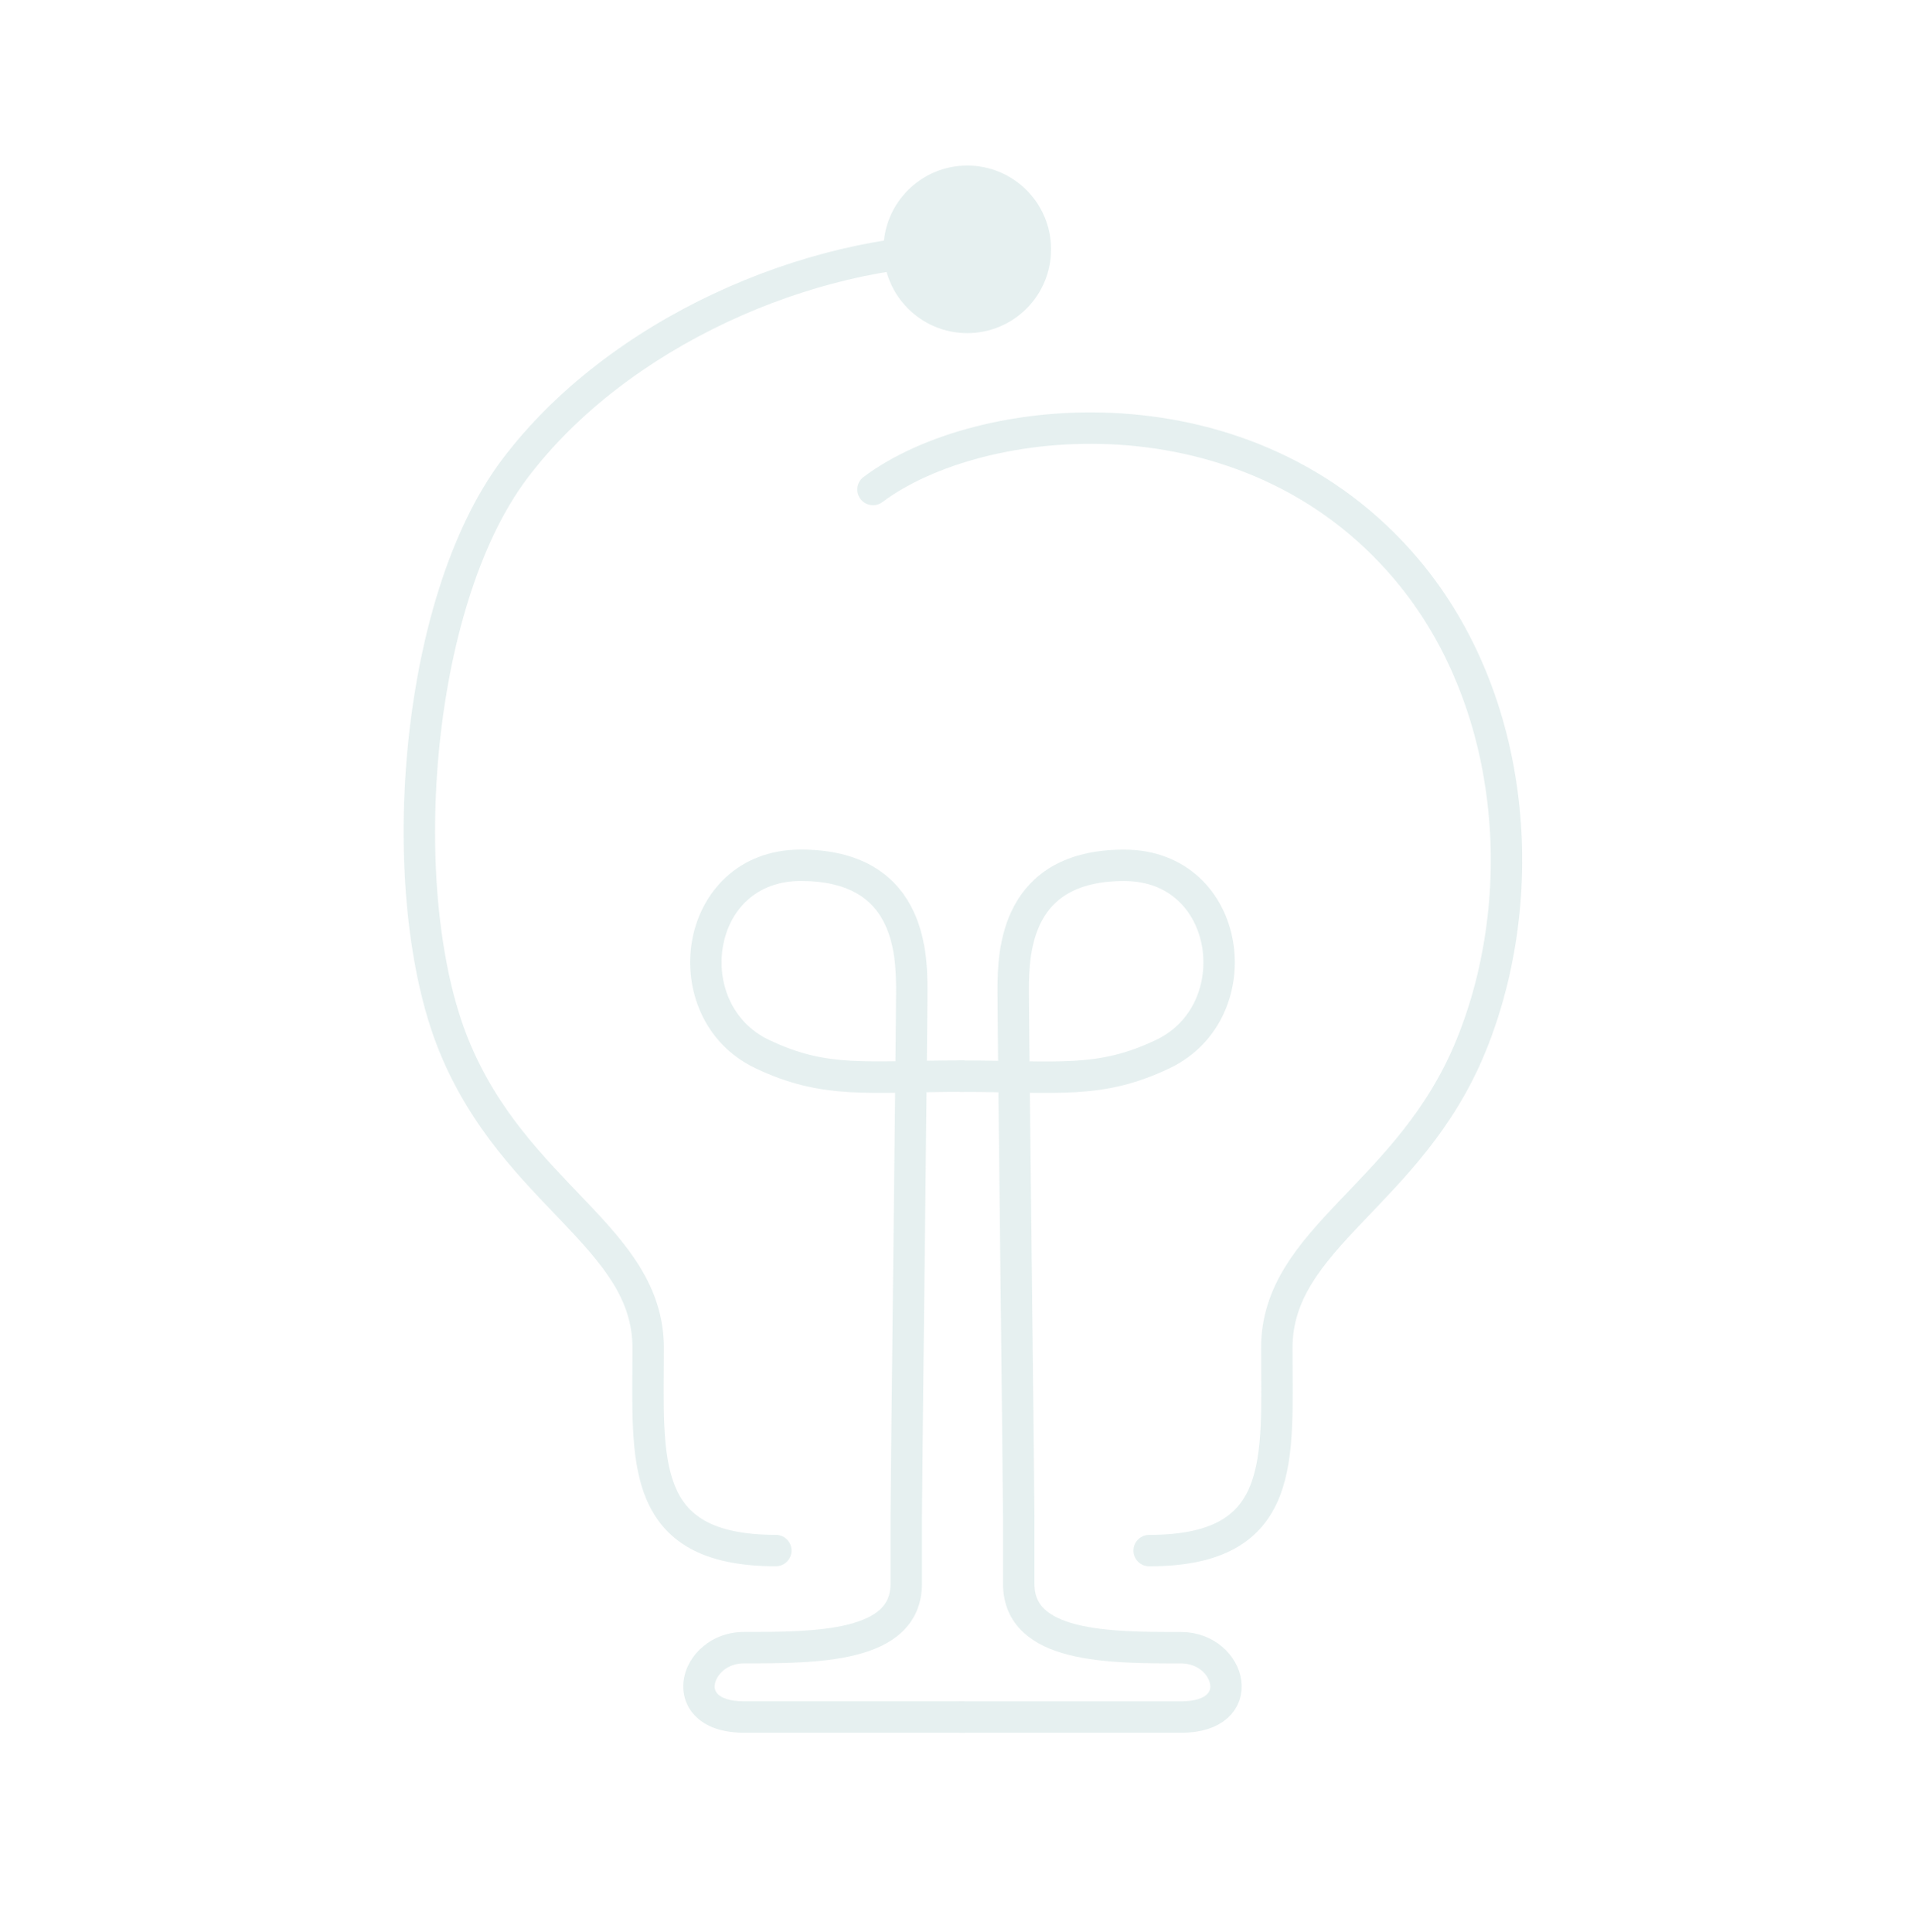 <svg width="122" height="123" viewBox="0 0 122 123" fill="none" xmlns="http://www.w3.org/2000/svg">
<g opacity="0.1" clip-path="url(#clip0_315_133)">
<path d="M56.226 15.871C56.226 18.817 58.614 21.204 61.559 21.204C64.505 21.204 66.892 18.817 66.892 15.871C66.892 12.926 64.505 10.538 61.559 10.538C58.614 10.538 56.226 12.926 56.226 15.871ZM49.374 99.696C49.926 99.696 50.374 99.248 50.374 98.696C50.374 98.144 49.926 97.696 49.374 97.696V99.696ZM48.491 67.085L48.922 66.183L48.491 67.085ZM61.559 14.871C51.214 14.871 38.719 20.29 31.976 29.22L33.572 30.425C39.897 22.048 51.772 16.871 61.559 16.871V14.871ZM31.976 29.22C28.548 33.759 26.576 40.771 25.928 47.765C25.279 54.767 25.938 61.963 27.962 66.932L29.815 66.177C27.954 61.61 27.288 54.767 27.92 47.95C28.552 41.125 30.465 34.539 33.572 30.425L31.976 29.22ZM27.962 66.932C29.988 71.905 33.221 75.084 35.802 77.796C38.435 80.562 40.25 82.721 40.25 85.804H42.25C42.25 81.823 39.828 79.125 37.251 76.417C34.622 73.655 31.674 70.741 29.815 66.177L27.962 66.932ZM40.25 85.804C40.25 87.532 40.206 89.275 40.279 90.845C40.352 92.422 40.547 93.943 41.071 95.267C41.608 96.621 42.488 97.764 43.892 98.548C45.269 99.317 47.068 99.696 49.374 99.696V97.696C47.265 97.696 45.841 97.346 44.867 96.802C43.919 96.272 43.321 95.517 42.931 94.531C42.528 93.514 42.347 92.255 42.277 90.752C42.206 89.243 42.25 87.608 42.25 85.804H40.25ZM58.674 96.577C58.674 95.701 58.762 87.941 58.85 80.076C58.939 72.223 59.027 64.266 59.027 63.023H57.027C57.027 64.252 56.939 72.189 56.851 80.053C56.762 87.905 56.674 95.686 56.674 96.577H58.674ZM59.027 63.023C59.027 61.793 58.996 59.571 57.958 57.648C57.427 56.663 56.632 55.753 55.461 55.097C54.297 54.445 52.818 54.076 50.963 54.076V56.076C52.553 56.076 53.678 56.391 54.484 56.842C55.284 57.291 55.824 57.904 56.198 58.597C56.97 60.029 57.027 61.78 57.027 63.023H59.027ZM50.963 54.076C46.96 54.076 44.574 56.829 44.04 59.895C43.514 62.919 44.759 66.408 48.059 67.987L48.922 66.183C46.572 65.058 45.609 62.543 46.01 60.238C46.404 57.976 48.08 56.076 50.963 56.076V54.076ZM48.059 67.987C52.385 70.055 55.362 69.497 61.383 69.497V67.497C55.041 67.497 52.72 67.999 48.922 66.183L48.059 67.987ZM56.674 96.577C56.674 96.58 56.674 96.584 56.674 96.587C56.674 96.591 56.674 96.594 56.674 96.598C56.674 96.602 56.674 96.605 56.674 96.609C56.674 96.612 56.674 96.616 56.674 96.619C56.674 96.623 56.674 96.626 56.674 96.63C56.674 96.633 56.674 96.637 56.674 96.64C56.674 96.644 56.674 96.647 56.674 96.651C56.674 96.655 56.674 96.658 56.674 96.662C56.674 96.665 56.674 96.669 56.674 96.672C56.674 96.676 56.674 96.679 56.674 96.683C56.674 96.686 56.674 96.69 56.674 96.693C56.674 96.697 56.674 96.7 56.674 96.704C56.674 96.707 56.674 96.711 56.674 96.714C56.674 96.718 56.674 96.721 56.674 96.725C56.674 96.728 56.674 96.732 56.674 96.735C56.674 96.739 56.674 96.742 56.674 96.746C56.674 96.749 56.674 96.753 56.674 96.756C56.674 96.76 56.674 96.763 56.674 96.766C56.674 96.77 56.674 96.773 56.674 96.777C56.674 96.78 56.674 96.784 56.674 96.787C56.674 96.791 56.674 96.794 56.674 96.798C56.674 96.801 56.674 96.805 56.674 96.808C56.674 96.811 56.674 96.815 56.674 96.818C56.674 96.822 56.674 96.825 56.674 96.829C56.674 96.832 56.674 96.836 56.674 96.839C56.674 96.843 56.674 96.846 56.674 96.849C56.674 96.853 56.674 96.856 56.674 96.86C56.674 96.863 56.674 96.867 56.674 96.87C56.674 96.873 56.674 96.877 56.674 96.88C56.674 96.884 56.674 96.887 56.674 96.891C56.674 96.894 56.674 96.897 56.674 96.901C56.674 96.904 56.674 96.907 56.674 96.911C56.674 96.914 56.674 96.918 56.674 96.921C56.674 96.924 56.674 96.928 56.674 96.931C56.674 96.935 56.674 96.938 56.674 96.942C56.674 96.945 56.674 96.948 56.674 96.952C56.674 96.955 56.674 96.958 56.674 96.962C56.674 96.965 56.674 96.969 56.674 96.972C56.674 96.975 56.674 96.979 56.674 96.982C56.674 96.985 56.674 96.989 56.674 96.992C56.674 96.996 56.674 96.999 56.674 97.002C56.674 97.006 56.674 97.009 56.674 97.012C56.674 97.016 56.674 97.019 56.674 97.022C56.674 97.026 56.674 97.029 56.674 97.032C56.674 97.036 56.674 97.039 56.674 97.042C56.674 97.046 56.674 97.049 56.674 97.052C56.674 97.056 56.674 97.059 56.674 97.062C56.674 97.066 56.674 97.069 56.674 97.073C56.674 97.076 56.674 97.079 56.674 97.082C56.674 97.086 56.674 97.089 56.674 97.092C56.674 97.096 56.674 97.099 56.674 97.102C56.674 97.106 56.674 97.109 56.674 97.112C56.674 97.116 56.674 97.119 56.674 97.122C56.674 97.126 56.674 97.129 56.674 97.132C56.674 97.135 56.674 97.139 56.674 97.142C56.674 97.145 56.674 97.149 56.674 97.152C56.674 97.155 56.674 97.159 56.674 97.162C56.674 97.165 56.674 97.168 56.674 97.172C56.674 97.175 56.674 97.178 56.674 97.181C56.674 97.185 56.674 97.188 56.674 97.191C56.674 97.195 56.674 97.198 56.674 97.201C56.674 97.204 56.674 97.208 56.674 97.211C56.674 97.214 56.674 97.217 56.674 97.221C56.674 97.224 56.674 97.227 56.674 97.231C56.674 97.234 56.674 97.237 56.674 97.24C56.674 97.243 56.674 97.247 56.674 97.25C56.674 97.253 56.674 97.257 56.674 97.26C56.674 97.263 56.674 97.266 56.674 97.269C56.674 97.273 56.674 97.276 56.674 97.279C56.674 97.282 56.674 97.286 56.674 97.289C56.674 97.292 56.674 97.295 56.674 97.299C56.674 97.302 56.674 97.305 56.674 97.308C56.674 97.311 56.674 97.315 56.674 97.318C56.674 97.321 56.674 97.324 56.674 97.328C56.674 97.331 56.674 97.334 56.674 97.337C56.674 97.34 56.674 97.344 56.674 97.347C56.674 97.35 56.674 97.353 56.674 97.356C56.674 97.359 56.674 97.363 56.674 97.366C56.674 97.369 56.674 97.372 56.674 97.376C56.674 97.379 56.674 97.382 56.674 97.385C56.674 97.388 56.674 97.391 56.674 97.395C56.674 97.398 56.674 97.401 56.674 97.404C56.674 97.407 56.674 97.41 56.674 97.414C56.674 97.417 56.674 97.42 56.674 97.423C56.674 97.426 56.674 97.43 56.674 97.433C56.674 97.436 56.674 97.439 56.674 97.442C56.674 97.445 56.674 97.448 56.674 97.452C56.674 97.455 56.674 97.458 56.674 97.461C56.674 97.464 56.674 97.467 56.674 97.471C56.674 97.474 56.674 97.477 56.674 97.48C56.674 97.483 56.674 97.486 56.674 97.489C56.674 97.493 56.674 97.496 56.674 97.499C56.674 97.502 56.674 97.505 56.674 97.508C56.674 97.511 56.674 97.514 56.674 97.518C56.674 97.521 56.674 97.524 56.674 97.527C56.674 97.53 56.674 97.533 56.674 97.536C56.674 97.54 56.674 97.543 56.674 97.546C56.674 97.549 56.674 97.552 56.674 97.555C56.674 97.558 56.674 97.561 56.674 97.564C56.674 97.567 56.674 97.571 56.674 97.574C56.674 97.577 56.674 97.58 56.674 97.583C56.674 97.586 56.674 97.589 56.674 97.592C56.674 97.595 56.674 97.599 56.674 97.602C56.674 97.605 56.674 97.608 56.674 97.611C56.674 97.614 56.674 97.617 56.674 97.62C56.674 97.623 56.674 97.626 56.674 97.629C56.674 97.632 56.674 97.635 56.674 97.639C56.674 97.642 56.674 97.645 56.674 97.648C56.674 97.651 56.674 97.654 56.674 97.657C56.674 97.66 56.674 97.663 56.674 97.666C56.674 97.669 56.674 97.672 56.674 97.675C56.674 97.678 56.674 97.681 56.674 97.685C56.674 97.688 56.674 97.691 56.674 97.694C56.674 97.697 56.674 97.7 56.674 97.703C56.674 97.706 56.674 97.709 56.674 97.712C56.674 97.715 56.674 97.718 56.674 97.721C56.674 97.724 56.674 97.727 56.674 97.73C56.674 97.733 56.674 97.736 56.674 97.739C56.674 97.742 56.674 97.746 56.674 97.749C56.674 97.751 56.674 97.755 56.674 97.758C56.674 97.761 56.674 97.764 56.674 97.767C56.674 97.77 56.674 97.773 56.674 97.776C56.674 97.779 56.674 97.782 56.674 97.785C56.674 97.788 56.674 97.791 56.674 97.794C56.674 97.797 56.674 97.8 56.674 97.803C56.674 97.806 56.674 97.809 56.674 97.812C56.674 97.815 56.674 97.818 56.674 97.821C56.674 97.824 56.674 97.827 56.674 97.83C56.674 97.833 56.674 97.836 56.674 97.839C56.674 97.842 56.674 97.845 56.674 97.848C56.674 97.851 56.674 97.854 56.674 97.857C56.674 97.86 56.674 97.863 56.674 97.866C56.674 97.869 56.674 97.872 56.674 97.875C56.674 97.878 56.674 97.881 56.674 97.884C56.674 97.887 56.674 97.889 56.674 97.892C56.674 97.895 56.674 97.898 56.674 97.901C56.674 97.904 56.674 97.907 56.674 97.91C56.674 97.913 56.674 97.916 56.674 97.919C56.674 97.922 56.674 97.925 56.674 97.928C56.674 97.931 56.674 97.934 56.674 97.937C56.674 97.94 56.674 97.943 56.674 97.946C56.674 97.949 56.674 97.952 56.674 97.955C56.674 97.958 56.674 97.96 56.674 97.963C56.674 97.966 56.674 97.969 56.674 97.972C56.674 97.975 56.674 97.978 56.674 97.981C56.674 97.984 56.674 97.987 56.674 97.99C56.674 97.993 56.674 97.996 56.674 97.999C56.674 98.002 56.674 98.005 56.674 98.007C56.674 98.01 56.674 98.013 56.674 98.016C56.674 98.019 56.674 98.022 56.674 98.025C56.674 98.028 56.674 98.031 56.674 98.034C56.674 98.037 56.674 98.04 56.674 98.043C56.674 98.045 56.674 98.048 56.674 98.051C56.674 98.054 56.674 98.057 56.674 98.06C56.674 98.063 56.674 98.066 56.674 98.069C56.674 98.072 56.674 98.075 56.674 98.077C56.674 98.08 56.674 98.083 56.674 98.086C56.674 98.089 56.674 98.092 56.674 98.095C56.674 98.098 56.674 98.1 56.674 98.103C56.674 98.106 56.674 98.109 56.674 98.112C56.674 98.115 56.674 98.118 56.674 98.121C56.674 98.124 56.674 98.126 56.674 98.129C56.674 98.132 56.674 98.135 56.674 98.138C56.674 98.141 56.674 98.144 56.674 98.147C56.674 98.15 56.674 98.152 56.674 98.155C56.674 98.158 56.674 98.161 56.674 98.164C56.674 98.167 56.674 98.17 56.674 98.172C56.674 98.175 56.674 98.178 56.674 98.181C56.674 98.184 56.674 98.187 56.674 98.19C56.674 98.192 56.674 98.195 56.674 98.198C56.674 98.201 56.674 98.204 56.674 98.207C56.674 98.21 56.674 98.212 56.674 98.215C56.674 98.218 56.674 98.221 56.674 98.224C56.674 98.227 56.674 98.23 56.674 98.232C56.674 98.235 56.674 98.238 56.674 98.241C56.674 98.244 56.674 98.246 56.674 98.249C56.674 98.252 56.674 98.255 56.674 98.258C56.674 98.261 56.674 98.263 56.674 98.266C56.674 98.269 56.674 98.272 56.674 98.275C56.674 98.278 56.674 98.281 56.674 98.283C56.674 98.286 56.674 98.289 56.674 98.292C56.674 98.295 56.674 98.297 56.674 98.3C56.674 98.303 56.674 98.306 56.674 98.309C56.674 98.311 56.674 98.314 56.674 98.317C56.674 98.32 56.674 98.323 56.674 98.326C56.674 98.328 56.674 98.331 56.674 98.334C56.674 98.337 56.674 98.34 56.674 98.342C56.674 98.345 56.674 98.348 56.674 98.351C56.674 98.354 56.674 98.356 56.674 98.359C56.674 98.362 56.674 98.365 56.674 98.368C56.674 98.37 56.674 98.373 56.674 98.376C56.674 98.379 56.674 98.382 56.674 98.384C56.674 98.387 56.674 98.39 56.674 98.393C56.674 98.395 56.674 98.398 56.674 98.401C56.674 98.404 56.674 98.406 56.674 98.409C56.674 98.412 56.674 98.415 56.674 98.418C56.674 98.42 56.674 98.423 56.674 98.426C56.674 98.429 56.674 98.431 56.674 98.434C56.674 98.437 56.674 98.44 56.674 98.443C56.674 98.445 56.674 98.448 56.674 98.451C56.674 98.454 56.674 98.456 56.674 98.459C56.674 98.462 56.674 98.465 56.674 98.468C56.674 98.47 56.674 98.473 56.674 98.476C56.674 98.478 56.674 98.481 56.674 98.484C56.674 98.487 56.674 98.49 56.674 98.492C56.674 98.495 56.674 98.498 56.674 98.501C56.674 98.503 56.674 98.506 56.674 98.509C56.674 98.511 56.674 98.514 56.674 98.517C56.674 98.52 56.674 98.522 56.674 98.525C56.674 98.528 56.674 98.531 56.674 98.533C56.674 98.536 56.674 98.539 56.674 98.542C56.674 98.544 56.674 98.547 56.674 98.55C56.674 98.553 56.674 98.555 56.674 98.558C56.674 98.561 56.674 98.564 56.674 98.566C56.674 98.569 56.674 98.572 56.674 98.574C56.674 98.577 56.674 98.58 56.674 98.582C56.674 98.585 56.674 98.588 56.674 98.591C56.674 98.593 56.674 98.596 56.674 98.599C56.674 98.602 56.674 98.604 56.674 98.607C56.674 98.61 56.674 98.612 56.674 98.615C56.674 98.618 56.674 98.621 56.674 98.623C56.674 98.626 56.674 98.629 56.674 98.631C56.674 98.634 56.674 98.637 56.674 98.639C56.674 98.642 56.674 98.645 56.674 98.648C56.674 98.65 56.674 98.653 56.674 98.656C56.674 98.658 56.674 98.661 56.674 98.664C56.674 98.666 56.674 98.669 56.674 98.672C56.674 98.675 56.674 98.677 56.674 98.68C56.674 98.683 56.674 98.685 56.674 98.688C56.674 98.691 56.674 98.693 56.674 98.696C56.674 98.699 56.674 98.701 56.674 98.704C56.674 98.707 56.674 98.71 56.674 98.712C56.674 98.715 56.674 98.718 56.674 98.72C56.674 98.723 56.674 98.726 56.674 98.728C56.674 98.731 56.674 98.734 56.674 98.736C56.674 98.739 56.674 98.742 56.674 98.744C56.674 98.747 56.674 98.75 56.674 98.752C56.674 98.755 56.674 98.758 56.674 98.76C56.674 98.763 56.674 98.766 56.674 98.768C56.674 98.771 56.674 98.774 56.674 98.776C56.674 98.779 56.674 98.782 56.674 98.784C56.674 98.787 56.674 98.79 56.674 98.792C56.674 98.795 56.674 98.798 56.674 98.8C56.674 98.803 56.674 98.805 56.674 98.808C56.674 98.811 56.674 98.814 56.674 98.816C56.674 98.819 56.674 98.822 56.674 98.824C56.674 98.827 56.674 98.829 56.674 98.832C56.674 98.835 56.674 98.837 56.674 98.84C56.674 98.843 56.674 98.845 56.674 98.848C56.674 98.851 56.674 98.853 56.674 98.856C56.674 98.859 56.674 98.861 56.674 98.864C56.674 98.866 56.674 98.869 56.674 98.872C56.674 98.874 56.674 98.877 56.674 98.88C56.674 98.882 56.674 98.885 56.674 98.888C56.674 98.89 56.674 98.893 56.674 98.895C56.674 98.898 56.674 98.901 56.674 98.903C56.674 98.906 56.674 98.909 56.674 98.911C56.674 98.914 56.674 98.916 56.674 98.919C56.674 98.922 56.674 98.924 56.674 98.927C56.674 98.93 56.674 98.932 56.674 98.935C56.674 98.937 56.674 98.94 56.674 98.943C56.674 98.945 56.674 98.948 56.674 98.95C56.674 98.953 56.674 98.956 56.674 98.958C56.674 98.961 56.674 98.963 56.674 98.966C56.674 98.969 56.674 98.971 56.674 98.974C56.674 98.977 56.674 98.979 56.674 98.982C56.674 98.984 56.674 98.987 56.674 98.99C56.674 98.992 56.674 98.995 56.674 98.997C56.674 99 56.674 99.003 56.674 99.005C56.674 99.008 56.674 99.01 56.674 99.013C56.674 99.016 56.674 99.018 56.674 99.021C56.674 99.023 56.674 99.026 56.674 99.029C56.674 99.031 56.674 99.034 56.674 99.036C56.674 99.039 56.674 99.041 56.674 99.044C56.674 99.047 56.674 99.049 56.674 99.052C56.674 99.055 56.674 99.057 56.674 99.06C56.674 99.062 56.674 99.065 56.674 99.067C56.674 99.07 56.674 99.073 56.674 99.075C56.674 99.078 56.674 99.08 56.674 99.083C56.674 99.085 56.674 99.088 56.674 99.091C56.674 99.093 56.674 99.096 56.674 99.098C56.674 99.101 56.674 99.104 56.674 99.106C56.674 99.109 56.674 99.111 56.674 99.114C56.674 99.116 56.674 99.119 56.674 99.122C56.674 99.124 56.674 99.127 56.674 99.129C56.674 99.132 56.674 99.134 56.674 99.137C56.674 99.14 56.674 99.142 56.674 99.145C56.674 99.147 56.674 99.15 56.674 99.152C56.674 99.155 56.674 99.157 56.674 99.16C56.674 99.163 56.674 99.165 56.674 99.168C56.674 99.17 56.674 99.173 56.674 99.175C56.674 99.178 56.674 99.181 56.674 99.183C56.674 99.186 56.674 99.188 56.674 99.191C56.674 99.193 56.674 99.196 56.674 99.198C56.674 99.201 56.674 99.204 56.674 99.206C56.674 99.209 56.674 99.211 56.674 99.214C56.674 99.216 56.674 99.219 56.674 99.222C56.674 99.224 56.674 99.227 56.674 99.229C56.674 99.232 56.674 99.234 56.674 99.237C56.674 99.239 56.674 99.242 56.674 99.244C56.674 99.247 56.674 99.249 56.674 99.252C56.674 99.255 56.674 99.257 56.674 99.26C56.674 99.262 56.674 99.265 56.674 99.267C56.674 99.27 56.674 99.272 56.674 99.275C56.674 99.278 56.674 99.28 56.674 99.282C56.674 99.285 56.674 99.288 56.674 99.29C56.674 99.293 56.674 99.295 56.674 99.298C56.674 99.3 56.674 99.303 56.674 99.305C56.674 99.308 56.674 99.31 56.674 99.313C56.674 99.316 56.674 99.318 56.674 99.321C56.674 99.323 56.674 99.326 56.674 99.328C56.674 99.331 56.674 99.333 56.674 99.336C56.674 99.338 56.674 99.341 56.674 99.343C56.674 99.346 56.674 99.348 56.674 99.351C56.674 99.353 56.674 99.356 56.674 99.359C56.674 99.361 56.674 99.364 56.674 99.366C56.674 99.369 56.674 99.371 56.674 99.374C56.674 99.376 56.674 99.379 56.674 99.381C56.674 99.384 56.674 99.386 56.674 99.389C56.674 99.391 56.674 99.394 56.674 99.396C56.674 99.399 56.674 99.401 56.674 99.404C56.674 99.406 56.674 99.409 56.674 99.411C56.674 99.414 56.674 99.416 56.674 99.419C56.674 99.421 56.674 99.424 56.674 99.426C56.674 99.429 56.674 99.431 56.674 99.434C56.674 99.436 56.674 99.439 56.674 99.442C56.674 99.444 56.674 99.447 56.674 99.449C56.674 99.451 56.674 99.454 56.674 99.457C56.674 99.459 56.674 99.462 56.674 99.464C56.674 99.467 56.674 99.469 56.674 99.472C56.674 99.474 56.674 99.477 56.674 99.479C56.674 99.482 56.674 99.484 56.674 99.487C56.674 99.489 56.674 99.492 56.674 99.494C56.674 99.497 56.674 99.499 56.674 99.502C56.674 99.504 56.674 99.507 56.674 99.509C56.674 99.512 56.674 99.514 56.674 99.517C56.674 99.519 56.674 99.522 56.674 99.524C56.674 99.527 56.674 99.529 56.674 99.532C56.674 99.534 56.674 99.537 56.674 99.539C56.674 99.541 56.674 99.544 56.674 99.546C56.674 99.549 56.674 99.552 56.674 99.554C56.674 99.556 56.674 99.559 56.674 99.561C56.674 99.564 56.674 99.567 56.674 99.569C56.674 99.571 56.674 99.574 56.674 99.576C56.674 99.579 56.674 99.581 56.674 99.584C56.674 99.586 56.674 99.589 56.674 99.591C56.674 99.594 56.674 99.596 56.674 99.599C56.674 99.601 56.674 99.604 56.674 99.606C56.674 99.609 56.674 99.611 56.674 99.614C56.674 99.616 56.674 99.619 56.674 99.621C56.674 99.624 56.674 99.626 56.674 99.629C56.674 99.631 56.674 99.634 56.674 99.636C56.674 99.638 56.674 99.641 56.674 99.644C56.674 99.646 56.674 99.648 56.674 99.651C56.674 99.653 56.674 99.656 56.674 99.658C56.674 99.661 56.674 99.663 56.674 99.666C56.674 99.668 56.674 99.671 56.674 99.673C56.674 99.676 56.674 99.678 56.674 99.681C56.674 99.683 56.674 99.686 56.674 99.688C56.674 99.691 56.674 99.693 56.674 99.695C56.674 99.698 56.674 99.7 56.674 99.703C56.674 99.705 56.674 99.708 56.674 99.71C56.674 99.713 56.674 99.715 56.674 99.718C56.674 99.72 56.674 99.723 56.674 99.725C56.674 99.728 56.674 99.73 56.674 99.733C56.674 99.735 56.674 99.737 56.674 99.74C56.674 99.742 56.674 99.745 56.674 99.747C56.674 99.75 56.674 99.752 56.674 99.755C56.674 99.757 56.674 99.76 56.674 99.762C56.674 99.765 56.674 99.767 56.674 99.769C56.674 99.772 56.674 99.775 56.674 99.777C56.674 99.779 56.674 99.782 56.674 99.784C56.674 99.787 56.674 99.789 56.674 99.792C56.674 99.794 56.674 99.797 56.674 99.799C56.674 99.802 56.674 99.804 56.674 99.806C56.674 99.809 56.674 99.811 56.674 99.814C56.674 99.816 56.674 99.819 56.674 99.821C56.674 99.824 56.674 99.826 56.674 99.829C56.674 99.831 56.674 99.834 56.674 99.836C56.674 99.838 56.674 99.841 56.674 99.843C56.674 99.846 56.674 99.848 56.674 99.851C56.674 99.853 56.674 99.856 56.674 99.858C56.674 99.861 56.674 99.863 56.674 99.865C56.674 99.868 56.674 99.87 56.674 99.873C56.674 99.875 56.674 99.878 56.674 99.88C56.674 99.883 56.674 99.885 56.674 99.888C56.674 99.89 56.674 99.892 56.674 99.895C56.674 99.897 56.674 99.9 56.674 99.902C56.674 99.905 56.674 99.907 56.674 99.91C56.674 99.912 56.674 99.915 56.674 99.917C56.674 99.919 56.674 99.922 56.674 99.924C56.674 99.927 56.674 99.929 56.674 99.932C56.674 99.934 56.674 99.937 56.674 99.939C56.674 99.942 56.674 99.944 56.674 99.947C56.674 99.949 56.674 99.951 56.674 99.954C56.674 99.956 56.674 99.959 56.674 99.961C56.674 99.964 56.674 99.966 56.674 99.969C56.674 99.971 56.674 99.973 56.674 99.976C56.674 99.978 56.674 99.981 56.674 99.983C56.674 99.986 56.674 99.988 56.674 99.991C56.674 99.993 56.674 99.996 56.674 99.998C56.674 100 56.674 100.003 56.674 100.005C56.674 100.008 56.674 100.01 56.674 100.013C56.674 100.015 56.674 100.018 56.674 100.02C56.674 100.022 56.674 100.025 56.674 100.027C56.674 100.03 56.674 100.032 56.674 100.035C56.674 100.037 56.674 100.04 56.674 100.042C56.674 100.044 56.674 100.047 56.674 100.049C56.674 100.052 56.674 100.054 56.674 100.057C56.674 100.059 56.674 100.062 56.674 100.064C56.674 100.066 56.674 100.069 56.674 100.071C56.674 100.074 56.674 100.076 56.674 100.079C56.674 100.081 56.674 100.084 56.674 100.086C56.674 100.088 56.674 100.091 56.674 100.093C56.674 100.096 56.674 100.098 56.674 100.101C56.674 100.103 56.674 100.106 56.674 100.108C56.674 100.11 56.674 100.113 56.674 100.115C56.674 100.118 56.674 100.12 56.674 100.123C56.674 100.125 56.674 100.128 56.674 100.13C56.674 100.132 56.674 100.135 56.674 100.137C56.674 100.14 56.674 100.142 56.674 100.145C56.674 100.147 56.674 100.15 56.674 100.152C56.674 100.154 56.674 100.157 56.674 100.159C56.674 100.162 56.674 100.164 56.674 100.167C56.674 100.169 56.674 100.172 56.674 100.174C56.674 100.176 56.674 100.179 56.674 100.181C56.674 100.184 56.674 100.186 56.674 100.189C56.674 100.191 56.674 100.194 56.674 100.196C56.674 100.198 56.674 100.201 56.674 100.203C56.674 100.206 56.674 100.208 56.674 100.211C56.674 100.213 56.674 100.216 56.674 100.218C56.674 100.22 56.674 100.223 56.674 100.225C56.674 100.228 56.674 100.23 56.674 100.233C56.674 100.235 56.674 100.238 56.674 100.24C56.674 100.242 56.674 100.245 56.674 100.247C56.674 100.25 56.674 100.252 56.674 100.255C56.674 100.257 56.674 100.259 56.674 100.262C56.674 100.264 56.674 100.267 56.674 100.269C56.674 100.272 56.674 100.274 56.674 100.277C56.674 100.279 56.674 100.281 56.674 100.284C56.674 100.286 56.674 100.289 56.674 100.291C56.674 100.294 56.674 100.296 56.674 100.299C56.674 100.301 56.674 100.303 56.674 100.306C56.674 100.308 56.674 100.311 56.674 100.313C56.674 100.316 56.674 100.318 56.674 100.321C56.674 100.323 56.674 100.325 56.674 100.328C56.674 100.33 56.674 100.333 56.674 100.335C56.674 100.338 56.674 100.34 56.674 100.343C56.674 100.345 56.674 100.347 56.674 100.35C56.674 100.352 56.674 100.355 56.674 100.357C56.674 100.36 56.674 100.362 56.674 100.365C56.674 100.367 56.674 100.369 56.674 100.372C56.674 100.374 56.674 100.377 56.674 100.379C56.674 100.382 56.674 100.384 56.674 100.387C56.674 100.389 56.674 100.392 56.674 100.394C56.674 100.396 56.674 100.399 56.674 100.401C56.674 100.404 56.674 100.406 56.674 100.409C56.674 100.411 56.674 100.414 56.674 100.416C56.674 100.418 56.674 100.421 56.674 100.423C56.674 100.426 56.674 100.428 56.674 100.431C56.674 100.433 56.674 100.436 56.674 100.438C56.674 100.44 56.674 100.443 56.674 100.445C56.674 100.448 56.674 100.45 56.674 100.453C56.674 100.455 56.674 100.458 56.674 100.46C56.674 100.463 56.674 100.465 56.674 100.467C56.674 100.47 56.674 100.472 56.674 100.475C56.674 100.477 56.674 100.48 56.674 100.482C56.674 100.485 56.674 100.487 56.674 100.489C56.674 100.492 56.674 100.494 56.674 100.497C56.674 100.499 56.674 100.502 56.674 100.504C56.674 100.507 56.674 100.509 56.674 100.512C56.674 100.514 56.674 100.516 56.674 100.519C56.674 100.521 56.674 100.524 56.674 100.526C56.674 100.529 56.674 100.531 56.674 100.534C56.674 100.536 56.674 100.539 56.674 100.541C56.674 100.543 56.674 100.546 56.674 100.548C56.674 100.551 56.674 100.553 56.674 100.556C56.674 100.558 56.674 100.561 56.674 100.563C56.674 100.566 56.674 100.568 56.674 100.57C56.674 100.573 56.674 100.575 56.674 100.578C56.674 100.58 56.674 100.583 56.674 100.585C56.674 100.588 56.674 100.59 56.674 100.593C56.674 100.595 56.674 100.598 56.674 100.6C56.674 100.602 56.674 100.605 56.674 100.607C56.674 100.61 56.674 100.612 56.674 100.615C56.674 100.617 56.674 100.62 56.674 100.622C56.674 100.625 56.674 100.627 56.674 100.63C56.674 100.632 56.674 100.634 56.674 100.637C56.674 100.639 56.674 100.642 56.674 100.644C56.674 100.647 56.674 100.649 56.674 100.652C56.674 100.654 56.674 100.657 56.674 100.659C56.674 100.662 56.674 100.664 56.674 100.666C56.674 100.669 56.674 100.671 56.674 100.674C56.674 100.676 56.674 100.679 56.674 100.681C56.674 100.684 56.674 100.686 56.674 100.689C56.674 100.691 56.674 100.694 56.674 100.696C56.674 100.699 56.674 100.701 56.674 100.703C56.674 100.706 56.674 100.708 56.674 100.711C56.674 100.713 56.674 100.716 56.674 100.718C56.674 100.721 56.674 100.723 56.674 100.726C56.674 100.728 56.674 100.731 56.674 100.733C56.674 100.736 56.674 100.738 56.674 100.741C56.674 100.743 56.674 100.746 56.674 100.748C56.674 100.75 56.674 100.753 56.674 100.755C56.674 100.758 56.674 100.76 56.674 100.763C56.674 100.765 56.674 100.768 56.674 100.77C56.674 100.773 56.674 100.775 56.674 100.778C56.674 100.78 56.674 100.783 56.674 100.785C56.674 100.788 56.674 100.79 56.674 100.793C56.674 100.795 56.674 100.798 56.674 100.8C56.674 100.803 56.674 100.805 56.674 100.807C56.674 100.81 56.674 100.812 56.674 100.815H58.674C58.674 100.812 58.674 100.81 58.674 100.807C58.674 100.805 58.674 100.803 58.674 100.8C58.674 100.798 58.674 100.795 58.674 100.793C58.674 100.79 58.674 100.788 58.674 100.785C58.674 100.783 58.674 100.78 58.674 100.778C58.674 100.775 58.674 100.773 58.674 100.77C58.674 100.768 58.674 100.765 58.674 100.763C58.674 100.76 58.674 100.758 58.674 100.755C58.674 100.753 58.674 100.75 58.674 100.748C58.674 100.746 58.674 100.743 58.674 100.741C58.674 100.738 58.674 100.736 58.674 100.733C58.674 100.731 58.674 100.728 58.674 100.726C58.674 100.723 58.674 100.721 58.674 100.718C58.674 100.716 58.674 100.713 58.674 100.711C58.674 100.708 58.674 100.706 58.674 100.703C58.674 100.701 58.674 100.699 58.674 100.696C58.674 100.694 58.674 100.691 58.674 100.689C58.674 100.686 58.674 100.684 58.674 100.681C58.674 100.679 58.674 100.676 58.674 100.674C58.674 100.671 58.674 100.669 58.674 100.666C58.674 100.664 58.674 100.662 58.674 100.659C58.674 100.657 58.674 100.654 58.674 100.652C58.674 100.649 58.674 100.647 58.674 100.644C58.674 100.642 58.674 100.639 58.674 100.637C58.674 100.634 58.674 100.632 58.674 100.63C58.674 100.627 58.674 100.625 58.674 100.622C58.674 100.62 58.674 100.617 58.674 100.615C58.674 100.612 58.674 100.61 58.674 100.607C58.674 100.605 58.674 100.602 58.674 100.6C58.674 100.598 58.674 100.595 58.674 100.593C58.674 100.59 58.674 100.588 58.674 100.585C58.674 100.583 58.674 100.58 58.674 100.578C58.674 100.575 58.674 100.573 58.674 100.57C58.674 100.568 58.674 100.566 58.674 100.563C58.674 100.561 58.674 100.558 58.674 100.556C58.674 100.553 58.674 100.551 58.674 100.548C58.674 100.546 58.674 100.543 58.674 100.541C58.674 100.539 58.674 100.536 58.674 100.534C58.674 100.531 58.674 100.529 58.674 100.526C58.674 100.524 58.674 100.521 58.674 100.519C58.674 100.516 58.674 100.514 58.674 100.512C58.674 100.509 58.674 100.507 58.674 100.504C58.674 100.502 58.674 100.499 58.674 100.497C58.674 100.494 58.674 100.492 58.674 100.489C58.674 100.487 58.674 100.485 58.674 100.482C58.674 100.48 58.674 100.477 58.674 100.475C58.674 100.472 58.674 100.47 58.674 100.467C58.674 100.465 58.674 100.463 58.674 100.46C58.674 100.458 58.674 100.455 58.674 100.453C58.674 100.45 58.674 100.448 58.674 100.445C58.674 100.443 58.674 100.44 58.674 100.438C58.674 100.436 58.674 100.433 58.674 100.431C58.674 100.428 58.674 100.426 58.674 100.423C58.674 100.421 58.674 100.418 58.674 100.416C58.674 100.414 58.674 100.411 58.674 100.409C58.674 100.406 58.674 100.404 58.674 100.401C58.674 100.399 58.674 100.396 58.674 100.394C58.674 100.392 58.674 100.389 58.674 100.387C58.674 100.384 58.674 100.382 58.674 100.379C58.674 100.377 58.674 100.374 58.674 100.372C58.674 100.369 58.674 100.367 58.674 100.365C58.674 100.362 58.674 100.36 58.674 100.357C58.674 100.355 58.674 100.352 58.674 100.35C58.674 100.347 58.674 100.345 58.674 100.343C58.674 100.34 58.674 100.338 58.674 100.335C58.674 100.333 58.674 100.33 58.674 100.328C58.674 100.325 58.674 100.323 58.674 100.321C58.674 100.318 58.674 100.316 58.674 100.313C58.674 100.311 58.674 100.308 58.674 100.306C58.674 100.303 58.674 100.301 58.674 100.299C58.674 100.296 58.674 100.294 58.674 100.291C58.674 100.289 58.674 100.286 58.674 100.284C58.674 100.281 58.674 100.279 58.674 100.277C58.674 100.274 58.674 100.272 58.674 100.269C58.674 100.267 58.674 100.264 58.674 100.262C58.674 100.259 58.674 100.257 58.674 100.255C58.674 100.252 58.674 100.25 58.674 100.247C58.674 100.245 58.674 100.242 58.674 100.24C58.674 100.238 58.674 100.235 58.674 100.233C58.674 100.23 58.674 100.228 58.674 100.225C58.674 100.223 58.674 100.22 58.674 100.218C58.674 100.216 58.674 100.213 58.674 100.211C58.674 100.208 58.674 100.206 58.674 100.203C58.674 100.201 58.674 100.198 58.674 100.196C58.674 100.194 58.674 100.191 58.674 100.189C58.674 100.186 58.674 100.184 58.674 100.181C58.674 100.179 58.674 100.176 58.674 100.174C58.674 100.172 58.674 100.169 58.674 100.167C58.674 100.164 58.674 100.162 58.674 100.159C58.674 100.157 58.674 100.154 58.674 100.152C58.674 100.15 58.674 100.147 58.674 100.145C58.674 100.142 58.674 100.14 58.674 100.137C58.674 100.135 58.674 100.132 58.674 100.13C58.674 100.128 58.674 100.125 58.674 100.123C58.674 100.12 58.674 100.118 58.674 100.115C58.674 100.113 58.674 100.11 58.674 100.108C58.674 100.106 58.674 100.103 58.674 100.101C58.674 100.098 58.674 100.096 58.674 100.093C58.674 100.091 58.674 100.088 58.674 100.086C58.674 100.084 58.674 100.081 58.674 100.079C58.674 100.076 58.674 100.074 58.674 100.071C58.674 100.069 58.674 100.066 58.674 100.064C58.674 100.062 58.674 100.059 58.674 100.057C58.674 100.054 58.674 100.052 58.674 100.049C58.674 100.047 58.674 100.044 58.674 100.042C58.674 100.04 58.674 100.037 58.674 100.035C58.674 100.032 58.674 100.03 58.674 100.027C58.674 100.025 58.674 100.022 58.674 100.02C58.674 100.018 58.674 100.015 58.674 100.013C58.674 100.01 58.674 100.008 58.674 100.005C58.674 100.003 58.674 100 58.674 99.998C58.674 99.996 58.674 99.993 58.674 99.991C58.674 99.988 58.674 99.986 58.674 99.983C58.674 99.981 58.674 99.978 58.674 99.976C58.674 99.973 58.674 99.971 58.674 99.969C58.674 99.966 58.674 99.964 58.674 99.961C58.674 99.959 58.674 99.956 58.674 99.954C58.674 99.951 58.674 99.949 58.674 99.947C58.674 99.944 58.674 99.942 58.674 99.939C58.674 99.937 58.674 99.934 58.674 99.932C58.674 99.929 58.674 99.927 58.674 99.924C58.674 99.922 58.674 99.919 58.674 99.917C58.674 99.915 58.674 99.912 58.674 99.91C58.674 99.907 58.674 99.905 58.674 99.902C58.674 99.9 58.674 99.897 58.674 99.895C58.674 99.892 58.674 99.89 58.674 99.888C58.674 99.885 58.674 99.883 58.674 99.88C58.674 99.878 58.674 99.875 58.674 99.873C58.674 99.87 58.674 99.868 58.674 99.865C58.674 99.863 58.674 99.861 58.674 99.858C58.674 99.856 58.674 99.853 58.674 99.851C58.674 99.848 58.674 99.846 58.674 99.843C58.674 99.841 58.674 99.838 58.674 99.836C58.674 99.834 58.674 99.831 58.674 99.829C58.674 99.826 58.674 99.824 58.674 99.821C58.674 99.819 58.674 99.816 58.674 99.814C58.674 99.811 58.674 99.809 58.674 99.806C58.674 99.804 58.674 99.802 58.674 99.799C58.674 99.797 58.674 99.794 58.674 99.792C58.674 99.789 58.674 99.787 58.674 99.784C58.674 99.782 58.674 99.779 58.674 99.777C58.674 99.775 58.674 99.772 58.674 99.769C58.674 99.767 58.674 99.765 58.674 99.762C58.674 99.76 58.674 99.757 58.674 99.755C58.674 99.752 58.674 99.75 58.674 99.747C58.674 99.745 58.674 99.742 58.674 99.74C58.674 99.737 58.674 99.735 58.674 99.733C58.674 99.73 58.674 99.728 58.674 99.725C58.674 99.723 58.674 99.72 58.674 99.718C58.674 99.715 58.674 99.713 58.674 99.71C58.674 99.708 58.674 99.705 58.674 99.703C58.674 99.7 58.674 99.698 58.674 99.695C58.674 99.693 58.674 99.691 58.674 99.688C58.674 99.686 58.674 99.683 58.674 99.681C58.674 99.678 58.674 99.676 58.674 99.673C58.674 99.671 58.674 99.668 58.674 99.666C58.674 99.663 58.674 99.661 58.674 99.658C58.674 99.656 58.674 99.653 58.674 99.651C58.674 99.648 58.674 99.646 58.674 99.644C58.674 99.641 58.674 99.638 58.674 99.636C58.674 99.634 58.674 99.631 58.674 99.629C58.674 99.626 58.674 99.624 58.674 99.621C58.674 99.619 58.674 99.616 58.674 99.614C58.674 99.611 58.674 99.609 58.674 99.606C58.674 99.604 58.674 99.601 58.674 99.599C58.674 99.596 58.674 99.594 58.674 99.591C58.674 99.589 58.674 99.586 58.674 99.584C58.674 99.581 58.674 99.579 58.674 99.576C58.674 99.574 58.674 99.571 58.674 99.569C58.674 99.567 58.674 99.564 58.674 99.561C58.674 99.559 58.674 99.556 58.674 99.554C58.674 99.552 58.674 99.549 58.674 99.546C58.674 99.544 58.674 99.541 58.674 99.539C58.674 99.537 58.674 99.534 58.674 99.532C58.674 99.529 58.674 99.527 58.674 99.524C58.674 99.522 58.674 99.519 58.674 99.517C58.674 99.514 58.674 99.512 58.674 99.509C58.674 99.507 58.674 99.504 58.674 99.502C58.674 99.499 58.674 99.497 58.674 99.494C58.674 99.492 58.674 99.489 58.674 99.487C58.674 99.484 58.674 99.482 58.674 99.479C58.674 99.477 58.674 99.474 58.674 99.472C58.674 99.469 58.674 99.467 58.674 99.464C58.674 99.462 58.674 99.459 58.674 99.457C58.674 99.454 58.674 99.451 58.674 99.449C58.674 99.447 58.674 99.444 58.674 99.442C58.674 99.439 58.674 99.436 58.674 99.434C58.674 99.431 58.674 99.429 58.674 99.426C58.674 99.424 58.674 99.421 58.674 99.419C58.674 99.416 58.674 99.414 58.674 99.411C58.674 99.409 58.674 99.406 58.674 99.404C58.674 99.401 58.674 99.399 58.674 99.396C58.674 99.394 58.674 99.391 58.674 99.389C58.674 99.386 58.674 99.384 58.674 99.381C58.674 99.379 58.674 99.376 58.674 99.374C58.674 99.371 58.674 99.369 58.674 99.366C58.674 99.364 58.674 99.361 58.674 99.359C58.674 99.356 58.674 99.353 58.674 99.351C58.674 99.348 58.674 99.346 58.674 99.343C58.674 99.341 58.674 99.338 58.674 99.336C58.674 99.333 58.674 99.331 58.674 99.328C58.674 99.326 58.674 99.323 58.674 99.321C58.674 99.318 58.674 99.316 58.674 99.313C58.674 99.31 58.674 99.308 58.674 99.305C58.674 99.303 58.674 99.3 58.674 99.298C58.674 99.295 58.674 99.293 58.674 99.29C58.674 99.288 58.674 99.285 58.674 99.282C58.674 99.28 58.674 99.278 58.674 99.275C58.674 99.272 58.674 99.27 58.674 99.267C58.674 99.265 58.674 99.262 58.674 99.26C58.674 99.257 58.674 99.255 58.674 99.252C58.674 99.249 58.674 99.247 58.674 99.244C58.674 99.242 58.674 99.239 58.674 99.237C58.674 99.234 58.674 99.232 58.674 99.229C58.674 99.227 58.674 99.224 58.674 99.222C58.674 99.219 58.674 99.216 58.674 99.214C58.674 99.211 58.674 99.209 58.674 99.206C58.674 99.204 58.674 99.201 58.674 99.198C58.674 99.196 58.674 99.193 58.674 99.191C58.674 99.188 58.674 99.186 58.674 99.183C58.674 99.181 58.674 99.178 58.674 99.175C58.674 99.173 58.674 99.17 58.674 99.168C58.674 99.165 58.674 99.163 58.674 99.16C58.674 99.157 58.674 99.155 58.674 99.152C58.674 99.15 58.674 99.147 58.674 99.145C58.674 99.142 58.674 99.14 58.674 99.137C58.674 99.134 58.674 99.132 58.674 99.129C58.674 99.127 58.674 99.124 58.674 99.122C58.674 99.119 58.674 99.116 58.674 99.114C58.674 99.111 58.674 99.109 58.674 99.106C58.674 99.104 58.674 99.101 58.674 99.098C58.674 99.096 58.674 99.093 58.674 99.091C58.674 99.088 58.674 99.085 58.674 99.083C58.674 99.08 58.674 99.078 58.674 99.075C58.674 99.073 58.674 99.07 58.674 99.067C58.674 99.065 58.674 99.062 58.674 99.06C58.674 99.057 58.674 99.055 58.674 99.052C58.674 99.049 58.674 99.047 58.674 99.044C58.674 99.041 58.674 99.039 58.674 99.036C58.674 99.034 58.674 99.031 58.674 99.029C58.674 99.026 58.674 99.023 58.674 99.021C58.674 99.018 58.674 99.016 58.674 99.013C58.674 99.01 58.674 99.008 58.674 99.005C58.674 99.003 58.674 99 58.674 98.997C58.674 98.995 58.674 98.992 58.674 98.99C58.674 98.987 58.674 98.984 58.674 98.982C58.674 98.979 58.674 98.977 58.674 98.974C58.674 98.971 58.674 98.969 58.674 98.966C58.674 98.963 58.674 98.961 58.674 98.958C58.674 98.956 58.674 98.953 58.674 98.95C58.674 98.948 58.674 98.945 58.674 98.943C58.674 98.94 58.674 98.937 58.674 98.935C58.674 98.932 58.674 98.93 58.674 98.927C58.674 98.924 58.674 98.922 58.674 98.919C58.674 98.916 58.674 98.914 58.674 98.911C58.674 98.909 58.674 98.906 58.674 98.903C58.674 98.901 58.674 98.898 58.674 98.895C58.674 98.893 58.674 98.89 58.674 98.888C58.674 98.885 58.674 98.882 58.674 98.88C58.674 98.877 58.674 98.874 58.674 98.872C58.674 98.869 58.674 98.866 58.674 98.864C58.674 98.861 58.674 98.859 58.674 98.856C58.674 98.853 58.674 98.851 58.674 98.848C58.674 98.845 58.674 98.843 58.674 98.84C58.674 98.837 58.674 98.835 58.674 98.832C58.674 98.829 58.674 98.827 58.674 98.824C58.674 98.822 58.674 98.819 58.674 98.816C58.674 98.814 58.674 98.811 58.674 98.808C58.674 98.805 58.674 98.803 58.674 98.8C58.674 98.798 58.674 98.795 58.674 98.792C58.674 98.79 58.674 98.787 58.674 98.784C58.674 98.782 58.674 98.779 58.674 98.776C58.674 98.774 58.674 98.771 58.674 98.768C58.674 98.766 58.674 98.763 58.674 98.76C58.674 98.758 58.674 98.755 58.674 98.752C58.674 98.75 58.674 98.747 58.674 98.744C58.674 98.742 58.674 98.739 58.674 98.736C58.674 98.734 58.674 98.731 58.674 98.728C58.674 98.726 58.674 98.723 58.674 98.72C58.674 98.718 58.674 98.715 58.674 98.712C58.674 98.71 58.674 98.707 58.674 98.704C58.674 98.701 58.674 98.699 58.674 98.696C58.674 98.693 58.674 98.691 58.674 98.688C58.674 98.685 58.674 98.683 58.674 98.68C58.674 98.677 58.674 98.675 58.674 98.672C58.674 98.669 58.674 98.666 58.674 98.664C58.674 98.661 58.674 98.658 58.674 98.656C58.674 98.653 58.674 98.65 58.674 98.648C58.674 98.645 58.674 98.642 58.674 98.639C58.674 98.637 58.674 98.634 58.674 98.631C58.674 98.629 58.674 98.626 58.674 98.623C58.674 98.621 58.674 98.618 58.674 98.615C58.674 98.612 58.674 98.61 58.674 98.607C58.674 98.604 58.674 98.602 58.674 98.599C58.674 98.596 58.674 98.593 58.674 98.591C58.674 98.588 58.674 98.585 58.674 98.582C58.674 98.58 58.674 98.577 58.674 98.574C58.674 98.572 58.674 98.569 58.674 98.566C58.674 98.564 58.674 98.561 58.674 98.558C58.674 98.555 58.674 98.553 58.674 98.55C58.674 98.547 58.674 98.544 58.674 98.542C58.674 98.539 58.674 98.536 58.674 98.533C58.674 98.531 58.674 98.528 58.674 98.525C58.674 98.522 58.674 98.52 58.674 98.517C58.674 98.514 58.674 98.511 58.674 98.509C58.674 98.506 58.674 98.503 58.674 98.501C58.674 98.498 58.674 98.495 58.674 98.492C58.674 98.49 58.674 98.487 58.674 98.484C58.674 98.481 58.674 98.478 58.674 98.476C58.674 98.473 58.674 98.47 58.674 98.468C58.674 98.465 58.674 98.462 58.674 98.459C58.674 98.456 58.674 98.454 58.674 98.451C58.674 98.448 58.674 98.445 58.674 98.443C58.674 98.44 58.674 98.437 58.674 98.434C58.674 98.431 58.674 98.429 58.674 98.426C58.674 98.423 58.674 98.42 58.674 98.418C58.674 98.415 58.674 98.412 58.674 98.409C58.674 98.406 58.674 98.404 58.674 98.401C58.674 98.398 58.674 98.395 58.674 98.393C58.674 98.39 58.674 98.387 58.674 98.384C58.674 98.382 58.674 98.379 58.674 98.376C58.674 98.373 58.674 98.37 58.674 98.368C58.674 98.365 58.674 98.362 58.674 98.359C58.674 98.356 58.674 98.354 58.674 98.351C58.674 98.348 58.674 98.345 58.674 98.342C58.674 98.34 58.674 98.337 58.674 98.334C58.674 98.331 58.674 98.328 58.674 98.326C58.674 98.323 58.674 98.32 58.674 98.317C58.674 98.314 58.674 98.311 58.674 98.309C58.674 98.306 58.674 98.303 58.674 98.3C58.674 98.297 58.674 98.295 58.674 98.292C58.674 98.289 58.674 98.286 58.674 98.283C58.674 98.281 58.674 98.278 58.674 98.275C58.674 98.272 58.674 98.269 58.674 98.266C58.674 98.263 58.674 98.261 58.674 98.258C58.674 98.255 58.674 98.252 58.674 98.249C58.674 98.246 58.674 98.244 58.674 98.241C58.674 98.238 58.674 98.235 58.674 98.232C58.674 98.23 58.674 98.227 58.674 98.224C58.674 98.221 58.674 98.218 58.674 98.215C58.674 98.212 58.674 98.21 58.674 98.207C58.674 98.204 58.674 98.201 58.674 98.198C58.674 98.195 58.674 98.192 58.674 98.19C58.674 98.187 58.674 98.184 58.674 98.181C58.674 98.178 58.674 98.175 58.674 98.172C58.674 98.17 58.674 98.167 58.674 98.164C58.674 98.161 58.674 98.158 58.674 98.155C58.674 98.152 58.674 98.15 58.674 98.147C58.674 98.144 58.674 98.141 58.674 98.138C58.674 98.135 58.674 98.132 58.674 98.129C58.674 98.126 58.674 98.124 58.674 98.121C58.674 98.118 58.674 98.115 58.674 98.112C58.674 98.109 58.674 98.106 58.674 98.103C58.674 98.1 58.674 98.098 58.674 98.095C58.674 98.092 58.674 98.089 58.674 98.086C58.674 98.083 58.674 98.08 58.674 98.077C58.674 98.075 58.674 98.072 58.674 98.069C58.674 98.066 58.674 98.063 58.674 98.06C58.674 98.057 58.674 98.054 58.674 98.051C58.674 98.048 58.674 98.045 58.674 98.043C58.674 98.04 58.674 98.037 58.674 98.034C58.674 98.031 58.674 98.028 58.674 98.025C58.674 98.022 58.674 98.019 58.674 98.016C58.674 98.013 58.674 98.01 58.674 98.007C58.674 98.005 58.674 98.002 58.674 97.999C58.674 97.996 58.674 97.993 58.674 97.99C58.674 97.987 58.674 97.984 58.674 97.981C58.674 97.978 58.674 97.975 58.674 97.972C58.674 97.969 58.674 97.966 58.674 97.963C58.674 97.96 58.674 97.958 58.674 97.955C58.674 97.952 58.674 97.949 58.674 97.946C58.674 97.943 58.674 97.94 58.674 97.937C58.674 97.934 58.674 97.931 58.674 97.928C58.674 97.925 58.674 97.922 58.674 97.919C58.674 97.916 58.674 97.913 58.674 97.91C58.674 97.907 58.674 97.904 58.674 97.901C58.674 97.898 58.674 97.895 58.674 97.892C58.674 97.889 58.674 97.887 58.674 97.884C58.674 97.881 58.674 97.878 58.674 97.875C58.674 97.872 58.674 97.869 58.674 97.866C58.674 97.863 58.674 97.86 58.674 97.857C58.674 97.854 58.674 97.851 58.674 97.848C58.674 97.845 58.674 97.842 58.674 97.839C58.674 97.836 58.674 97.833 58.674 97.83C58.674 97.827 58.674 97.824 58.674 97.821C58.674 97.818 58.674 97.815 58.674 97.812C58.674 97.809 58.674 97.806 58.674 97.803C58.674 97.8 58.674 97.797 58.674 97.794C58.674 97.791 58.674 97.788 58.674 97.785C58.674 97.782 58.674 97.779 58.674 97.776C58.674 97.773 58.674 97.77 58.674 97.767C58.674 97.764 58.674 97.761 58.674 97.758C58.674 97.755 58.674 97.751 58.674 97.749C58.674 97.746 58.674 97.742 58.674 97.739C58.674 97.736 58.674 97.733 58.674 97.73C58.674 97.727 58.674 97.724 58.674 97.721C58.674 97.718 58.674 97.715 58.674 97.712C58.674 97.709 58.674 97.706 58.674 97.703C58.674 97.7 58.674 97.697 58.674 97.694C58.674 97.691 58.674 97.688 58.674 97.685C58.674 97.681 58.674 97.678 58.674 97.675C58.674 97.672 58.674 97.669 58.674 97.666C58.674 97.663 58.674 97.66 58.674 97.657C58.674 97.654 58.674 97.651 58.674 97.648C58.674 97.645 58.674 97.642 58.674 97.639C58.674 97.635 58.674 97.632 58.674 97.629C58.674 97.626 58.674 97.623 58.674 97.62C58.674 97.617 58.674 97.614 58.674 97.611C58.674 97.608 58.674 97.605 58.674 97.602C58.674 97.599 58.674 97.595 58.674 97.592C58.674 97.589 58.674 97.586 58.674 97.583C58.674 97.58 58.674 97.577 58.674 97.574C58.674 97.571 58.674 97.567 58.674 97.564C58.674 97.561 58.674 97.558 58.674 97.555C58.674 97.552 58.674 97.549 58.674 97.546C58.674 97.543 58.674 97.54 58.674 97.536C58.674 97.533 58.674 97.53 58.674 97.527C58.674 97.524 58.674 97.521 58.674 97.518C58.674 97.514 58.674 97.511 58.674 97.508C58.674 97.505 58.674 97.502 58.674 97.499C58.674 97.496 58.674 97.493 58.674 97.489C58.674 97.486 58.674 97.483 58.674 97.48C58.674 97.477 58.674 97.474 58.674 97.471C58.674 97.467 58.674 97.464 58.674 97.461C58.674 97.458 58.674 97.455 58.674 97.452C58.674 97.448 58.674 97.445 58.674 97.442C58.674 97.439 58.674 97.436 58.674 97.433C58.674 97.43 58.674 97.426 58.674 97.423C58.674 97.42 58.674 97.417 58.674 97.414C58.674 97.41 58.674 97.407 58.674 97.404C58.674 97.401 58.674 97.398 58.674 97.395C58.674 97.391 58.674 97.388 58.674 97.385C58.674 97.382 58.674 97.379 58.674 97.376C58.674 97.372 58.674 97.369 58.674 97.366C58.674 97.363 58.674 97.359 58.674 97.356C58.674 97.353 58.674 97.35 58.674 97.347C58.674 97.344 58.674 97.34 58.674 97.337C58.674 97.334 58.674 97.331 58.674 97.328C58.674 97.324 58.674 97.321 58.674 97.318C58.674 97.315 58.674 97.311 58.674 97.308C58.674 97.305 58.674 97.302 58.674 97.299C58.674 97.295 58.674 97.292 58.674 97.289C58.674 97.286 58.674 97.282 58.674 97.279C58.674 97.276 58.674 97.273 58.674 97.269C58.674 97.266 58.674 97.263 58.674 97.26C58.674 97.257 58.674 97.253 58.674 97.25C58.674 97.247 58.674 97.243 58.674 97.24C58.674 97.237 58.674 97.234 58.674 97.231C58.674 97.227 58.674 97.224 58.674 97.221C58.674 97.217 58.674 97.214 58.674 97.211C58.674 97.208 58.674 97.204 58.674 97.201C58.674 97.198 58.674 97.195 58.674 97.191C58.674 97.188 58.674 97.185 58.674 97.181C58.674 97.178 58.674 97.175 58.674 97.172C58.674 97.168 58.674 97.165 58.674 97.162C58.674 97.159 58.674 97.155 58.674 97.152C58.674 97.149 58.674 97.145 58.674 97.142C58.674 97.139 58.674 97.135 58.674 97.132C58.674 97.129 58.674 97.126 58.674 97.122C58.674 97.119 58.674 97.116 58.674 97.112C58.674 97.109 58.674 97.106 58.674 97.102C58.674 97.099 58.674 97.096 58.674 97.092C58.674 97.089 58.674 97.086 58.674 97.082C58.674 97.079 58.674 97.076 58.674 97.073C58.674 97.069 58.674 97.066 58.674 97.062C58.674 97.059 58.674 97.056 58.674 97.052C58.674 97.049 58.674 97.046 58.674 97.042C58.674 97.039 58.674 97.036 58.674 97.032C58.674 97.029 58.674 97.026 58.674 97.022C58.674 97.019 58.674 97.016 58.674 97.012C58.674 97.009 58.674 97.006 58.674 97.002C58.674 96.999 58.674 96.996 58.674 96.992C58.674 96.989 58.674 96.985 58.674 96.982C58.674 96.979 58.674 96.975 58.674 96.972C58.674 96.969 58.674 96.965 58.674 96.962C58.674 96.958 58.674 96.955 58.674 96.952C58.674 96.948 58.674 96.945 58.674 96.942C58.674 96.938 58.674 96.935 58.674 96.931C58.674 96.928 58.674 96.924 58.674 96.921C58.674 96.918 58.674 96.914 58.674 96.911C58.674 96.907 58.674 96.904 58.674 96.901C58.674 96.897 58.674 96.894 58.674 96.891C58.674 96.887 58.674 96.884 58.674 96.88C58.674 96.877 58.674 96.873 58.674 96.87C58.674 96.867 58.674 96.863 58.674 96.86C58.674 96.856 58.674 96.853 58.674 96.849C58.674 96.846 58.674 96.843 58.674 96.839C58.674 96.836 58.674 96.832 58.674 96.829C58.674 96.825 58.674 96.822 58.674 96.818C58.674 96.815 58.674 96.811 58.674 96.808C58.674 96.805 58.674 96.801 58.674 96.798C58.674 96.794 58.674 96.791 58.674 96.787C58.674 96.784 58.674 96.78 58.674 96.777C58.674 96.773 58.674 96.77 58.674 96.766C58.674 96.763 58.674 96.76 58.674 96.756C58.674 96.753 58.674 96.749 58.674 96.746C58.674 96.742 58.674 96.739 58.674 96.735C58.674 96.732 58.674 96.728 58.674 96.725C58.674 96.721 58.674 96.718 58.674 96.714C58.674 96.711 58.674 96.707 58.674 96.704C58.674 96.7 58.674 96.697 58.674 96.693C58.674 96.69 58.674 96.686 58.674 96.683C58.674 96.679 58.674 96.676 58.674 96.672C58.674 96.669 58.674 96.665 58.674 96.662C58.674 96.658 58.674 96.655 58.674 96.651C58.674 96.647 58.674 96.644 58.674 96.64C58.674 96.637 58.674 96.633 58.674 96.63C58.674 96.626 58.674 96.623 58.674 96.619C58.674 96.616 58.674 96.612 58.674 96.609C58.674 96.605 58.674 96.602 58.674 96.598C58.674 96.594 58.674 96.591 58.674 96.587C58.674 96.584 58.674 96.58 58.674 96.577H56.674ZM56.674 100.815C56.674 101.562 56.424 102.057 56.023 102.434C55.587 102.842 54.911 103.166 53.988 103.4C52.127 103.87 49.684 103.877 47.349 103.877V105.877C49.607 105.877 52.326 105.883 54.479 105.338C55.563 105.064 56.607 104.627 57.39 103.893C58.207 103.127 58.674 102.098 58.674 100.815H56.674ZM47.349 103.877C45.294 103.877 43.74 105.316 43.511 106.946C43.393 107.792 43.644 108.684 44.367 109.342C45.068 109.979 46.095 110.292 47.349 110.292V108.292C46.397 108.292 45.922 108.053 45.713 107.862C45.526 107.692 45.456 107.48 45.492 107.223C45.573 106.645 46.226 105.877 47.349 105.877V103.877ZM47.349 110.292C47.356 110.292 47.363 110.292 47.37 110.292C47.377 110.292 47.384 110.292 47.391 110.292C47.398 110.292 47.405 110.292 47.412 110.292C47.419 110.292 47.426 110.292 47.433 110.292C47.44 110.292 47.447 110.292 47.454 110.292C47.461 110.292 47.468 110.292 47.475 110.292C47.482 110.292 47.489 110.292 47.496 110.292C47.504 110.292 47.511 110.292 47.518 110.292C47.525 110.292 47.532 110.292 47.539 110.292C47.546 110.292 47.553 110.292 47.561 110.292C47.568 110.292 47.575 110.292 47.582 110.292C47.59 110.292 47.597 110.292 47.604 110.292C47.611 110.292 47.618 110.292 47.626 110.292C47.633 110.292 47.64 110.292 47.648 110.292C47.655 110.292 47.662 110.292 47.669 110.292C47.677 110.292 47.684 110.292 47.691 110.292C47.699 110.292 47.706 110.292 47.714 110.292C47.721 110.292 47.728 110.292 47.736 110.292C47.743 110.292 47.75 110.292 47.758 110.292C47.765 110.292 47.773 110.292 47.78 110.292C47.788 110.292 47.795 110.292 47.803 110.292C47.81 110.292 47.818 110.292 47.825 110.292C47.833 110.292 47.84 110.292 47.848 110.292C47.855 110.292 47.863 110.292 47.87 110.292C47.878 110.292 47.885 110.292 47.893 110.292C47.901 110.292 47.908 110.292 47.916 110.292C47.923 110.292 47.931 110.292 47.938 110.292C47.946 110.292 47.954 110.292 47.962 110.292C47.969 110.292 47.977 110.292 47.984 110.292C47.992 110.292 48 110.292 48.008 110.292C48.015 110.292 48.023 110.292 48.031 110.292C48.038 110.292 48.046 110.292 48.054 110.292C48.062 110.292 48.069 110.292 48.077 110.292C48.085 110.292 48.093 110.292 48.101 110.292C48.108 110.292 48.116 110.292 48.124 110.292C48.132 110.292 48.14 110.292 48.148 110.292C48.156 110.292 48.163 110.292 48.171 110.292C48.179 110.292 48.187 110.292 48.195 110.292C48.203 110.292 48.211 110.292 48.219 110.292C48.227 110.292 48.234 110.292 48.242 110.292C48.25 110.292 48.258 110.292 48.266 110.292C48.274 110.292 48.282 110.292 48.29 110.292C48.298 110.292 48.306 110.292 48.314 110.292C48.322 110.292 48.33 110.292 48.339 110.292C48.346 110.292 48.355 110.292 48.363 110.292C48.371 110.292 48.379 110.292 48.387 110.292C48.395 110.292 48.403 110.292 48.411 110.292C48.419 110.292 48.428 110.292 48.436 110.292C48.444 110.292 48.452 110.292 48.46 110.292C48.468 110.292 48.476 110.292 48.485 110.292C48.493 110.292 48.501 110.292 48.509 110.292C48.517 110.292 48.526 110.292 48.534 110.292C48.542 110.292 48.55 110.292 48.559 110.292C48.567 110.292 48.575 110.292 48.583 110.292C48.592 110.292 48.6 110.292 48.608 110.292C48.617 110.292 48.625 110.292 48.633 110.292C48.642 110.292 48.65 110.292 48.658 110.292C48.667 110.292 48.675 110.292 48.683 110.292C48.692 110.292 48.7 110.292 48.708 110.292C48.717 110.292 48.725 110.292 48.734 110.292C48.742 110.292 48.75 110.292 48.759 110.292C48.767 110.292 48.776 110.292 48.784 110.292C48.793 110.292 48.801 110.292 48.81 110.292C48.818 110.292 48.827 110.292 48.835 110.292C48.844 110.292 48.852 110.292 48.861 110.292C48.869 110.292 48.878 110.292 48.886 110.292C48.895 110.292 48.903 110.292 48.912 110.292C48.92 110.292 48.929 110.292 48.938 110.292C48.946 110.292 48.955 110.292 48.963 110.292C48.972 110.292 48.98 110.292 48.989 110.292C48.998 110.292 49.006 110.292 49.015 110.292C49.024 110.292 49.032 110.292 49.041 110.292C49.05 110.292 49.058 110.292 49.067 110.292C49.076 110.292 49.084 110.292 49.093 110.292C49.102 110.292 49.111 110.292 49.119 110.292C49.128 110.292 49.137 110.292 49.145 110.292C49.154 110.292 49.163 110.292 49.172 110.292C49.18 110.292 49.189 110.292 49.198 110.292C49.207 110.292 49.215 110.292 49.224 110.292C49.233 110.292 49.242 110.292 49.251 110.292C49.26 110.292 49.268 110.292 49.277 110.292C49.286 110.292 49.295 110.292 49.304 110.292C49.313 110.292 49.322 110.292 49.33 110.292C49.339 110.292 49.348 110.292 49.357 110.292C49.366 110.292 49.375 110.292 49.384 110.292C49.393 110.292 49.402 110.292 49.411 110.292C49.419 110.292 49.428 110.292 49.437 110.292C49.446 110.292 49.455 110.292 49.464 110.292C49.473 110.292 49.482 110.292 49.491 110.292C49.5 110.292 49.509 110.292 49.518 110.292C49.527 110.292 49.536 110.292 49.545 110.292C49.554 110.292 49.563 110.292 49.572 110.292C49.581 110.292 49.59 110.292 49.6 110.292C49.609 110.292 49.618 110.292 49.627 110.292C49.636 110.292 49.645 110.292 49.654 110.292C49.663 110.292 49.672 110.292 49.681 110.292C49.691 110.292 49.7 110.292 49.709 110.292C49.718 110.292 49.727 110.292 49.736 110.292C49.745 110.292 49.755 110.292 49.764 110.292C49.773 110.292 49.782 110.292 49.791 110.292C49.8 110.292 49.809 110.292 49.819 110.292C49.828 110.292 49.837 110.292 49.846 110.292C49.856 110.292 49.865 110.292 49.874 110.292C49.883 110.292 49.892 110.292 49.902 110.292C49.911 110.292 49.92 110.292 49.93 110.292C49.939 110.292 49.948 110.292 49.957 110.292C49.967 110.292 49.976 110.292 49.985 110.292C49.995 110.292 50.004 110.292 50.013 110.292C50.023 110.292 50.032 110.292 50.041 110.292C50.05 110.292 50.06 110.292 50.069 110.292C50.078 110.292 50.088 110.292 50.097 110.292C50.107 110.292 50.116 110.292 50.125 110.292C50.135 110.292 50.144 110.292 50.154 110.292C50.163 110.292 50.172 110.292 50.182 110.292C50.191 110.292 50.201 110.292 50.21 110.292C50.219 110.292 50.229 110.292 50.238 110.292C50.248 110.292 50.257 110.292 50.267 110.292C50.276 110.292 50.286 110.292 50.295 110.292C50.304 110.292 50.314 110.292 50.324 110.292C50.333 110.292 50.343 110.292 50.352 110.292C50.361 110.292 50.371 110.292 50.38 110.292C50.39 110.292 50.4 110.292 50.409 110.292C50.419 110.292 50.428 110.292 50.438 110.292C50.447 110.292 50.457 110.292 50.466 110.292C50.476 110.292 50.486 110.292 50.495 110.292C50.505 110.292 50.514 110.292 50.524 110.292C50.533 110.292 50.543 110.292 50.553 110.292C50.562 110.292 50.572 110.292 50.581 110.292C50.591 110.292 50.601 110.292 50.61 110.292C50.62 110.292 50.63 110.292 50.639 110.292C50.649 110.292 50.658 110.292 50.668 110.292C50.678 110.292 50.687 110.292 50.697 110.292C50.707 110.292 50.716 110.292 50.726 110.292C50.736 110.292 50.745 110.292 50.755 110.292C50.765 110.292 50.775 110.292 50.784 110.292C50.794 110.292 50.804 110.292 50.813 110.292C50.823 110.292 50.833 110.292 50.843 110.292C50.852 110.292 50.862 110.292 50.872 110.292C50.882 110.292 50.891 110.292 50.901 110.292C50.911 110.292 50.921 110.292 50.93 110.292C50.94 110.292 50.95 110.292 50.96 110.292C50.969 110.292 50.979 110.292 50.989 110.292C50.999 110.292 51.009 110.292 51.019 110.292C51.028 110.292 51.038 110.292 51.048 110.292C51.058 110.292 51.068 110.292 51.077 110.292C51.087 110.292 51.097 110.292 51.107 110.292C51.117 110.292 51.127 110.292 51.136 110.292C51.146 110.292 51.156 110.292 51.166 110.292C51.176 110.292 51.186 110.292 51.196 110.292C51.206 110.292 51.215 110.292 51.225 110.292C51.235 110.292 51.245 110.292 51.255 110.292C51.265 110.292 51.275 110.292 51.285 110.292C51.295 110.292 51.304 110.292 51.314 110.292C51.324 110.292 51.334 110.292 51.344 110.292C51.354 110.292 51.364 110.292 51.374 110.292C51.384 110.292 51.394 110.292 51.404 110.292C51.414 110.292 51.424 110.292 51.434 110.292C51.444 110.292 51.454 110.292 51.464 110.292C51.474 110.292 51.484 110.292 51.494 110.292C51.504 110.292 51.514 110.292 51.524 110.292C51.534 110.292 51.544 110.292 51.554 110.292C51.564 110.292 51.574 110.292 51.584 110.292C51.594 110.292 51.604 110.292 51.614 110.292C51.624 110.292 51.634 110.292 51.644 110.292C51.654 110.292 51.664 110.292 51.674 110.292C51.684 110.292 51.694 110.292 51.704 110.292C51.714 110.292 51.724 110.292 51.734 110.292C51.744 110.292 51.754 110.292 51.764 110.292C51.774 110.292 51.785 110.292 51.795 110.292C51.805 110.292 51.815 110.292 51.825 110.292C51.835 110.292 51.845 110.292 51.855 110.292C51.865 110.292 51.875 110.292 51.885 110.292C51.895 110.292 51.906 110.292 51.916 110.292C51.926 110.292 51.936 110.292 51.946 110.292C51.956 110.292 51.966 110.292 51.977 110.292C51.987 110.292 51.997 110.292 52.007 110.292C52.017 110.292 52.027 110.292 52.037 110.292C52.047 110.292 52.058 110.292 52.068 110.292C52.078 110.292 52.088 110.292 52.098 110.292C52.108 110.292 52.119 110.292 52.129 110.292C52.139 110.292 52.149 110.292 52.159 110.292C52.169 110.292 52.18 110.292 52.19 110.292C52.2 110.292 52.21 110.292 52.22 110.292C52.231 110.292 52.241 110.292 52.251 110.292C52.261 110.292 52.271 110.292 52.282 110.292C52.292 110.292 52.302 110.292 52.312 110.292C52.322 110.292 52.333 110.292 52.343 110.292C52.353 110.292 52.363 110.292 52.374 110.292C52.384 110.292 52.394 110.292 52.404 110.292C52.414 110.292 52.425 110.292 52.435 110.292C52.445 110.292 52.455 110.292 52.466 110.292C52.476 110.292 52.486 110.292 52.496 110.292C52.507 110.292 52.517 110.292 52.527 110.292C52.538 110.292 52.548 110.292 52.558 110.292C52.568 110.292 52.578 110.292 52.589 110.292C52.599 110.292 52.609 110.292 52.62 110.292C52.63 110.292 52.64 110.292 52.651 110.292C52.661 110.292 52.671 110.292 52.681 110.292C52.692 110.292 52.702 110.292 52.712 110.292C52.722 110.292 52.733 110.292 52.743 110.292C52.753 110.292 52.764 110.292 52.774 110.292C52.784 110.292 52.795 110.292 52.805 110.292C52.815 110.292 52.826 110.292 52.836 110.292C52.846 110.292 52.856 110.292 52.867 110.292C52.877 110.292 52.888 110.292 52.898 110.292C52.908 110.292 52.919 110.292 52.929 110.292C52.939 110.292 52.95 110.292 52.96 110.292C52.97 110.292 52.98 110.292 52.991 110.292C53.001 110.292 53.011 110.292 53.022 110.292C53.032 110.292 53.042 110.292 53.053 110.292C53.063 110.292 53.074 110.292 53.084 110.292C53.094 110.292 53.105 110.292 53.115 110.292C53.125 110.292 53.136 110.292 53.146 110.292C53.156 110.292 53.167 110.292 53.177 110.292C53.188 110.292 53.198 110.292 53.208 110.292C53.219 110.292 53.229 110.292 53.239 110.292C53.25 110.292 53.26 110.292 53.27 110.292C53.281 110.292 53.291 110.292 53.302 110.292C53.312 110.292 53.322 110.292 53.333 110.292C53.343 110.292 53.353 110.292 53.364 110.292C53.374 110.292 53.385 110.292 53.395 110.292C53.405 110.292 53.416 110.292 53.426 110.292C53.437 110.292 53.447 110.292 53.457 110.292C53.468 110.292 53.478 110.292 53.489 110.292C53.499 110.292 53.509 110.292 53.52 110.292C53.53 110.292 53.541 110.292 53.551 110.292C53.561 110.292 53.572 110.292 53.582 110.292C53.593 110.292 53.603 110.292 53.613 110.292C53.624 110.292 53.634 110.292 53.645 110.292C53.655 110.292 53.665 110.292 53.676 110.292C53.686 110.292 53.697 110.292 53.707 110.292C53.717 110.292 53.728 110.292 53.738 110.292C53.749 110.292 53.759 110.292 53.769 110.292C53.78 110.292 53.79 110.292 53.801 110.292C53.811 110.292 53.822 110.292 53.832 110.292C53.842 110.292 53.853 110.292 53.863 110.292C53.873 110.292 53.884 110.292 53.894 110.292C53.905 110.292 53.915 110.292 53.926 110.292C53.936 110.292 53.947 110.292 53.957 110.292C53.967 110.292 53.978 110.292 53.988 110.292C53.999 110.292 54.009 110.292 54.019 110.292C54.03 110.292 54.04 110.292 54.051 110.292C54.061 110.292 54.072 110.292 54.082 110.292C54.092 110.292 54.103 110.292 54.113 110.292C54.124 110.292 54.134 110.292 54.144 110.292C54.155 110.292 54.165 110.292 54.176 110.292C54.186 110.292 54.197 110.292 54.207 110.292C54.217 110.292 54.228 110.292 54.238 110.292C54.249 110.292 54.259 110.292 54.27 110.292C54.28 110.292 54.29 110.292 54.301 110.292C54.311 110.292 54.322 110.292 54.332 110.292C54.342 110.292 54.353 110.292 54.363 110.292C54.374 110.292 54.384 110.292 54.395 110.292C54.405 110.292 54.415 110.292 54.426 110.292C54.436 110.292 54.447 110.292 54.457 110.292C54.467 110.292 54.478 110.292 54.488 110.292C54.499 110.292 54.509 110.292 54.52 110.292C54.53 110.292 54.54 110.292 54.551 110.292C54.561 110.292 54.572 110.292 54.582 110.292C54.592 110.292 54.603 110.292 54.613 110.292C54.624 110.292 54.634 110.292 54.644 110.292C54.655 110.292 54.665 110.292 54.676 110.292C54.686 110.292 54.696 110.292 54.707 110.292C54.717 110.292 54.728 110.292 54.738 110.292C54.748 110.292 54.759 110.292 54.769 110.292C54.78 110.292 54.79 110.292 54.8 110.292C54.811 110.292 54.821 110.292 54.832 110.292C54.842 110.292 54.852 110.292 54.863 110.292C54.873 110.292 54.884 110.292 54.894 110.292C54.904 110.292 54.915 110.292 54.925 110.292C54.935 110.292 54.946 110.292 54.956 110.292C54.967 110.292 54.977 110.292 54.987 110.292C54.998 110.292 55.008 110.292 55.019 110.292C55.029 110.292 55.039 110.292 55.05 110.292C55.06 110.292 55.07 110.292 55.081 110.292C55.091 110.292 55.102 110.292 55.112 110.292C55.122 110.292 55.133 110.292 55.143 110.292C55.153 110.292 55.164 110.292 55.174 110.292C55.184 110.292 55.195 110.292 55.205 110.292C55.215 110.292 55.226 110.292 55.236 110.292C55.246 110.292 55.257 110.292 55.267 110.292C55.278 110.292 55.288 110.292 55.298 110.292C55.309 110.292 55.319 110.292 55.329 110.292C55.34 110.292 55.35 110.292 55.36 110.292C55.371 110.292 55.381 110.292 55.391 110.292C55.402 110.292 55.412 110.292 55.422 110.292C55.433 110.292 55.443 110.292 55.453 110.292C55.464 110.292 55.474 110.292 55.484 110.292C55.495 110.292 55.505 110.292 55.515 110.292C55.525 110.292 55.536 110.292 55.546 110.292C55.556 110.292 55.567 110.292 55.577 110.292C55.587 110.292 55.597 110.292 55.608 110.292C55.618 110.292 55.628 110.292 55.639 110.292C55.649 110.292 55.659 110.292 55.67 110.292C55.68 110.292 55.69 110.292 55.7 110.292C55.711 110.292 55.721 110.292 55.731 110.292C55.742 110.292 55.752 110.292 55.762 110.292C55.772 110.292 55.782 110.292 55.793 110.292C55.803 110.292 55.813 110.292 55.824 110.292C55.834 110.292 55.844 110.292 55.854 110.292C55.865 110.292 55.875 110.292 55.885 110.292C55.895 110.292 55.906 110.292 55.916 110.292C55.926 110.292 55.936 110.292 55.946 110.292C55.957 110.292 55.967 110.292 55.977 110.292C55.987 110.292 55.998 110.292 56.008 110.292C56.018 110.292 56.028 110.292 56.038 110.292C56.049 110.292 56.059 110.292 56.069 110.292C56.079 110.292 56.089 110.292 56.1 110.292C56.11 110.292 56.12 110.292 56.13 110.292C56.14 110.292 56.151 110.292 56.161 110.292C56.171 110.292 56.181 110.292 56.191 110.292C56.201 110.292 56.212 110.292 56.222 110.292C56.232 110.292 56.242 110.292 56.252 110.292C56.262 110.292 56.273 110.292 56.283 110.292C56.293 110.292 56.303 110.292 56.313 110.292C56.323 110.292 56.333 110.292 56.343 110.292C56.354 110.292 56.364 110.292 56.374 110.292C56.384 110.292 56.394 110.292 56.404 110.292C56.414 110.292 56.424 110.292 56.434 110.292C56.445 110.292 56.455 110.292 56.465 110.292C56.475 110.292 56.485 110.292 56.495 110.292C56.505 110.292 56.515 110.292 56.525 110.292C56.535 110.292 56.545 110.292 56.556 110.292C56.566 110.292 56.576 110.292 56.586 110.292C56.596 110.292 56.606 110.292 56.616 110.292C56.626 110.292 56.636 110.292 56.646 110.292C56.656 110.292 56.666 110.292 56.676 110.292C56.686 110.292 56.696 110.292 56.706 110.292C56.716 110.292 56.726 110.292 56.736 110.292C56.746 110.292 56.756 110.292 56.766 110.292C56.776 110.292 56.786 110.292 56.796 110.292C56.806 110.292 56.816 110.292 56.826 110.292C56.836 110.292 56.846 110.292 56.856 110.292C56.866 110.292 56.876 110.292 56.886 110.292C56.896 110.292 56.906 110.292 56.916 110.292C56.926 110.292 56.936 110.292 56.946 110.292C56.956 110.292 56.966 110.292 56.975 110.292C56.986 110.292 56.995 110.292 57.005 110.292C57.015 110.292 57.025 110.292 57.035 110.292C57.045 110.292 57.055 110.292 57.065 110.292C57.075 110.292 57.085 110.292 57.094 110.292C57.104 110.292 57.114 110.292 57.124 110.292C57.134 110.292 57.144 110.292 57.154 110.292C57.164 110.292 57.173 110.292 57.183 110.292C57.193 110.292 57.203 110.292 57.213 110.292C57.223 110.292 57.233 110.292 57.242 110.292C57.252 110.292 57.262 110.292 57.272 110.292C57.282 110.292 57.291 110.292 57.301 110.292C57.311 110.292 57.321 110.292 57.331 110.292C57.34 110.292 57.35 110.292 57.36 110.292C57.37 110.292 57.38 110.292 57.389 110.292C57.399 110.292 57.409 110.292 57.419 110.292C57.428 110.292 57.438 110.292 57.448 110.292C57.458 110.292 57.467 110.292 57.477 110.292C57.487 110.292 57.496 110.292 57.506 110.292C57.516 110.292 57.526 110.292 57.535 110.292C57.545 110.292 57.555 110.292 57.564 110.292C57.574 110.292 57.584 110.292 57.593 110.292C57.603 110.292 57.613 110.292 57.623 110.292C57.632 110.292 57.642 110.292 57.651 110.292C57.661 110.292 57.671 110.292 57.68 110.292C57.69 110.292 57.7 110.292 57.709 110.292C57.719 110.292 57.728 110.292 57.738 110.292C57.748 110.292 57.757 110.292 57.767 110.292C57.777 110.292 57.786 110.292 57.796 110.292C57.805 110.292 57.815 110.292 57.825 110.292C57.834 110.292 57.844 110.292 57.853 110.292C57.863 110.292 57.872 110.292 57.882 110.292C57.891 110.292 57.901 110.292 57.91 110.292C57.92 110.292 57.929 110.292 57.939 110.292C57.949 110.292 57.958 110.292 57.968 110.292C57.977 110.292 57.986 110.292 57.996 110.292C58.005 110.292 58.015 110.292 58.024 110.292C58.034 110.292 58.043 110.292 58.053 110.292C58.062 110.292 58.072 110.292 58.081 110.292C58.09 110.292 58.1 110.292 58.109 110.292C58.119 110.292 58.128 110.292 58.138 110.292C58.147 110.292 58.156 110.292 58.166 110.292C58.175 110.292 58.185 110.292 58.194 110.292C58.203 110.292 58.213 110.292 58.222 110.292C58.231 110.292 58.241 110.292 58.25 110.292C58.26 110.292 58.269 110.292 58.278 110.292C58.288 110.292 58.297 110.292 58.306 110.292C58.315 110.292 58.325 110.292 58.334 110.292C58.343 110.292 58.353 110.292 58.362 110.292C58.371 110.292 58.38 110.292 58.39 110.292C58.399 110.292 58.408 110.292 58.417 110.292C58.427 110.292 58.436 110.292 58.445 110.292C58.454 110.292 58.464 110.292 58.473 110.292C58.482 110.292 58.491 110.292 58.501 110.292C58.51 110.292 58.519 110.292 58.528 110.292C58.537 110.292 58.546 110.292 58.556 110.292C58.565 110.292 58.574 110.292 58.583 110.292C58.592 110.292 58.601 110.292 58.61 110.292C58.62 110.292 58.629 110.292 58.638 110.292C58.647 110.292 58.656 110.292 58.665 110.292C58.674 110.292 58.683 110.292 58.692 110.292C58.701 110.292 58.711 110.292 58.719 110.292C58.729 110.292 58.738 110.292 58.747 110.292C58.756 110.292 58.765 110.292 58.774 110.292C58.783 110.292 58.792 110.292 58.801 110.292C58.81 110.292 58.819 110.292 58.828 110.292C58.837 110.292 58.846 110.292 58.855 110.292C58.864 110.292 58.873 110.292 58.882 110.292C58.891 110.292 58.9 110.292 58.908 110.292C58.917 110.292 58.926 110.292 58.935 110.292C58.944 110.292 58.953 110.292 58.962 110.292C58.971 110.292 58.98 110.292 58.989 110.292C58.997 110.292 59.006 110.292 59.015 110.292C59.024 110.292 59.033 110.292 59.042 110.292C59.05 110.292 59.059 110.292 59.068 110.292C59.077 110.292 59.086 110.292 59.095 110.292C59.103 110.292 59.112 110.292 59.121 110.292C59.13 110.292 59.139 110.292 59.147 110.292C59.156 110.292 59.165 110.292 59.173 110.292C59.182 110.292 59.191 110.292 59.2 110.292C59.208 110.292 59.217 110.292 59.226 110.292C59.234 110.292 59.243 110.292 59.252 110.292C59.261 110.292 59.269 110.292 59.278 110.292C59.286 110.292 59.295 110.292 59.304 110.292C59.312 110.292 59.321 110.292 59.33 110.292C59.338 110.292 59.347 110.292 59.355 110.292C59.364 110.292 59.373 110.292 59.381 110.292C59.39 110.292 59.398 110.292 59.407 110.292C59.416 110.292 59.424 110.292 59.432 110.292C59.441 110.292 59.45 110.292 59.458 110.292C59.467 110.292 59.475 110.292 59.484 110.292C59.492 110.292 59.501 110.292 59.509 110.292C59.517 110.292 59.526 110.292 59.534 110.292C59.543 110.292 59.551 110.292 59.56 110.292C59.568 110.292 59.577 110.292 59.585 110.292C59.593 110.292 59.602 110.292 59.61 110.292C59.619 110.292 59.627 110.292 59.635 110.292C59.644 110.292 59.652 110.292 59.66 110.292C59.669 110.292 59.677 110.292 59.685 110.292C59.694 110.292 59.702 110.292 59.71 110.292C59.718 110.292 59.727 110.292 59.735 110.292C59.743 110.292 59.752 110.292 59.76 110.292C59.768 110.292 59.776 110.292 59.785 110.292C59.793 110.292 59.801 110.292 59.809 110.292C59.817 110.292 59.826 110.292 59.834 110.292C59.842 110.292 59.85 110.292 59.858 110.292C59.867 110.292 59.875 110.292 59.883 110.292C59.891 110.292 59.899 110.292 59.907 110.292C59.915 110.292 59.923 110.292 59.931 110.292C59.94 110.292 59.948 110.292 59.956 110.292C59.964 110.292 59.972 110.292 59.98 110.292C59.988 110.292 59.996 110.292 60.004 110.292C60.012 110.292 60.02 110.292 60.028 110.292C60.036 110.292 60.044 110.292 60.052 110.292C60.06 110.292 60.068 110.292 60.076 110.292C60.084 110.292 60.092 110.292 60.1 110.292C60.108 110.292 60.115 110.292 60.123 110.292C60.131 110.292 60.139 110.292 60.147 110.292C60.155 110.292 60.163 110.292 60.171 110.292C60.178 110.292 60.186 110.292 60.194 110.292C60.202 110.292 60.21 110.292 60.218 110.292C60.225 110.292 60.233 110.292 60.241 110.292C60.249 110.292 60.256 110.292 60.264 110.292C60.272 110.292 60.28 110.292 60.287 110.292C60.295 110.292 60.303 110.292 60.31 110.292C60.318 110.292 60.326 110.292 60.334 110.292C60.341 110.292 60.349 110.292 60.357 110.292C60.364 110.292 60.372 110.292 60.38 110.292C60.387 110.292 60.395 110.292 60.402 110.292C60.41 110.292 60.417 110.292 60.425 110.292C60.433 110.292 60.44 110.292 60.448 110.292C60.455 110.292 60.463 110.292 60.47 110.292C60.478 110.292 60.485 110.292 60.493 110.292C60.5 110.292 60.508 110.292 60.515 110.292C60.523 110.292 60.53 110.292 60.538 110.292C60.545 110.292 60.553 110.292 60.56 110.292C60.567 110.292 60.575 110.292 60.582 110.292C60.59 110.292 60.597 110.292 60.604 110.292C60.612 110.292 60.619 110.292 60.626 110.292C60.634 110.292 60.641 110.292 60.648 110.292C60.656 110.292 60.663 110.292 60.67 110.292C60.678 110.292 60.685 110.292 60.692 110.292C60.699 110.292 60.706 110.292 60.714 110.292C60.721 110.292 60.728 110.292 60.735 110.292C60.743 110.292 60.75 110.292 60.757 110.292C60.764 110.292 60.771 110.292 60.778 110.292C60.786 110.292 60.793 110.292 60.8 110.292C60.807 110.292 60.814 110.292 60.821 110.292C60.828 110.292 60.835 110.292 60.842 110.292C60.849 110.292 60.856 110.292 60.864 110.292C60.87 110.292 60.878 110.292 60.885 110.292C60.892 110.292 60.899 110.292 60.906 110.292C60.913 110.292 60.919 110.292 60.926 110.292C60.933 110.292 60.94 110.292 60.947 110.292C60.954 110.292 60.961 110.292 60.968 110.292C60.975 110.292 60.982 110.292 60.989 110.292C60.995 110.292 61.002 110.292 61.009 110.292C61.016 110.292 61.023 110.292 61.03 110.292C61.036 110.292 61.043 110.292 61.05 110.292C61.057 110.292 61.063 110.292 61.07 110.292C61.077 110.292 61.084 110.292 61.09 110.292C61.097 110.292 61.104 110.292 61.111 110.292C61.117 110.292 61.124 110.292 61.13 110.292C61.137 110.292 61.144 110.292 61.151 110.292C61.157 110.292 61.164 110.292 61.17 110.292C61.177 110.292 61.184 110.292 61.19 110.292C61.197 110.292 61.203 110.292 61.21 110.292C61.216 110.292 61.223 110.292 61.229 110.292C61.236 110.292 61.242 110.292 61.249 110.292C61.255 110.292 61.262 110.292 61.268 110.292C61.275 110.292 61.281 110.292 61.287 110.292C61.294 110.292 61.3 110.292 61.307 110.292C61.313 110.292 61.319 110.292 61.326 110.292C61.332 110.292 61.339 110.292 61.345 110.292C61.351 110.292 61.357 110.292 61.364 110.292C61.37 110.292 61.376 110.292 61.383 110.292V108.292C61.376 108.292 61.37 108.292 61.364 108.292C61.357 108.292 61.351 108.292 61.345 108.292C61.339 108.292 61.332 108.292 61.326 108.292C61.319 108.292 61.313 108.292 61.307 108.292C61.3 108.292 61.294 108.292 61.287 108.292C61.281 108.292 61.275 108.292 61.268 108.292C61.262 108.292 61.255 108.292 61.249 108.292C61.242 108.292 61.236 108.292 61.229 108.292C61.223 108.292 61.216 108.292 61.21 108.292C61.203 108.292 61.197 108.292 61.19 108.292C61.184 108.292 61.177 108.292 61.17 108.292C61.164 108.292 61.157 108.292 61.151 108.292C61.144 108.292 61.137 108.292 61.13 108.292C61.124 108.292 61.117 108.292 61.111 108.292C61.104 108.292 61.097 108.292 61.09 108.292C61.084 108.292 61.077 108.292 61.07 108.292C61.063 108.292 61.057 108.292 61.05 108.292C61.043 108.292 61.036 108.292 61.03 108.292C61.023 108.292 61.016 108.292 61.009 108.292C61.002 108.292 60.995 108.292 60.989 108.292C60.982 108.292 60.975 108.292 60.968 108.292C60.961 108.292 60.954 108.292 60.947 108.292C60.94 108.292 60.933 108.292 60.926 108.292C60.919 108.292 60.913 108.292 60.906 108.292C60.899 108.292 60.892 108.292 60.885 108.292C60.878 108.292 60.87 108.292 60.864 108.292C60.856 108.292 60.849 108.292 60.842 108.292C60.835 108.292 60.828 108.292 60.821 108.292C60.814 108.292 60.807 108.292 60.8 108.292C60.793 108.292 60.786 108.292 60.778 108.292C60.771 108.292 60.764 108.292 60.757 108.292C60.75 108.292 60.743 108.292 60.735 108.292C60.728 108.292 60.721 108.292 60.714 108.292C60.706 108.292 60.699 108.292 60.692 108.292C60.685 108.292 60.678 108.292 60.67 108.292C60.663 108.292 60.656 108.292 60.648 108.292C60.641 108.292 60.634 108.292 60.626 108.292C60.619 108.292 60.612 108.292 60.604 108.292C60.597 108.292 60.59 108.292 60.582 108.292C60.575 108.292 60.567 108.292 60.56 108.292C60.553 108.292 60.545 108.292 60.538 108.292C60.53 108.292 60.523 108.292 60.515 108.292C60.508 108.292 60.5 108.292 60.493 108.292C60.485 108.292 60.478 108.292 60.47 108.292C60.463 108.292 60.455 108.292 60.448 108.292C60.44 108.292 60.433 108.292 60.425 108.292C60.417 108.292 60.41 108.292 60.402 108.292C60.395 108.292 60.387 108.292 60.38 108.292C60.372 108.292 60.364 108.292 60.357 108.292C60.349 108.292 60.341 108.292 60.334 108.292C60.326 108.292 60.318 108.292 60.31 108.292C60.303 108.292 60.295 108.292 60.287 108.292C60.28 108.292 60.272 108.292 60.264 108.292C60.256 108.292 60.249 108.292 60.241 108.292C60.233 108.292 60.225 108.292 60.218 108.292C60.21 108.292 60.202 108.292 60.194 108.292C60.186 108.292 60.178 108.292 60.171 108.292C60.163 108.292 60.155 108.292 60.147 108.292C60.139 108.292 60.131 108.292 60.123 108.292C60.115 108.292 60.108 108.292 60.1 108.292C60.092 108.292 60.084 108.292 60.076 108.292C60.068 108.292 60.06 108.292 60.052 108.292C60.044 108.292 60.036 108.292 60.028 108.292C60.02 108.292 60.012 108.292 60.004 108.292C59.996 108.292 59.988 108.292 59.98 108.292C59.972 108.292 59.964 108.292 59.956 108.292C59.948 108.292 59.94 108.292 59.931 108.292C59.923 108.292 59.915 108.292 59.907 108.292C59.899 108.292 59.891 108.292 59.883 108.292C59.875 108.292 59.867 108.292 59.858 108.292C59.85 108.292 59.842 108.292 59.834 108.292C59.826 108.292 59.817 108.292 59.809 108.292C59.801 108.292 59.793 108.292 59.785 108.292C59.776 108.292 59.768 108.292 59.76 108.292C59.752 108.292 59.743 108.292 59.735 108.292C59.727 108.292 59.718 108.292 59.71 108.292C59.702 108.292 59.694 108.292 59.685 108.292C59.677 108.292 59.669 108.292 59.66 108.292C59.652 108.292 59.644 108.292 59.635 108.292C59.627 108.292 59.619 108.292 59.61 108.292C59.602 108.292 59.593 108.292 59.585 108.292C59.577 108.292 59.568 108.292 59.56 108.292C59.551 108.292 59.543 108.292 59.534 108.292C59.526 108.292 59.517 108.292 59.509 108.292C59.501 108.292 59.492 108.292 59.484 108.292C59.475 108.292 59.467 108.292 59.458 108.292C59.45 108.292 59.441 108.292 59.432 108.292C59.424 108.292 59.416 108.292 59.407 108.292C59.398 108.292 59.39 108.292 59.381 108.292C59.373 108.292 59.364 108.292 59.355 108.292C59.347 108.292 59.338 108.292 59.33 108.292C59.321 108.292 59.312 108.292 59.304 108.292C59.295 108.292 59.286 108.292 59.278 108.292C59.269 108.292 59.261 108.292 59.252 108.292C59.243 108.292 59.234 108.292 59.226 108.292C59.217 108.292 59.208 108.292 59.2 108.292C59.191 108.292 59.182 108.292 59.173 108.292C59.165 108.292 59.156 108.292 59.147 108.292C59.139 108.292 59.13 108.292 59.121 108.292C59.112 108.292 59.103 108.292 59.095 108.292C59.086 108.292 59.077 108.292 59.068 108.292C59.059 108.292 59.05 108.292 59.042 108.292C59.033 108.292 59.024 108.292 59.015 108.292C59.006 108.292 58.997 108.292 58.989 108.292C58.98 108.292 58.971 108.292 58.962 108.292C58.953 108.292 58.944 108.292 58.935 108.292C58.926 108.292 58.917 108.292 58.908 108.292C58.9 108.292 58.891 108.292 58.882 108.292C58.873 108.292 58.864 108.292 58.855 108.292C58.846 108.292 58.837 108.292 58.828 108.292C58.819 108.292 58.81 108.292 58.801 108.292C58.792 108.292 58.783 108.292 58.774 108.292C58.765 108.292 58.756 108.292 58.747 108.292C58.738 108.292 58.729 108.292 58.719 108.292C58.711 108.292 58.701 108.292 58.692 108.292C58.683 108.292 58.674 108.292 58.665 108.292C58.656 108.292 58.647 108.292 58.638 108.292C58.629 108.292 58.62 108.292 58.61 108.292C58.601 108.292 58.592 108.292 58.583 108.292C58.574 108.292 58.565 108.292 58.556 108.292C58.546 108.292 58.537 108.292 58.528 108.292C58.519 108.292 58.51 108.292 58.501 108.292C58.491 108.292 58.482 108.292 58.473 108.292C58.464 108.292 58.454 108.292 58.445 108.292C58.436 108.292 58.427 108.292 58.417 108.292C58.408 108.292 58.399 108.292 58.39 108.292C58.38 108.292 58.371 108.292 58.362 108.292C58.353 108.292 58.343 108.292 58.334 108.292C58.325 108.292 58.315 108.292 58.306 108.292C58.297 108.292 58.288 108.292 58.278 108.292C58.269 108.292 58.26 108.292 58.25 108.292C58.241 108.292 58.231 108.292 58.222 108.292C58.213 108.292 58.203 108.292 58.194 108.292C58.185 108.292 58.175 108.292 58.166 108.292C58.156 108.292 58.147 108.292 58.138 108.292C58.128 108.292 58.119 108.292 58.109 108.292C58.1 108.292 58.09 108.292 58.081 108.292C58.072 108.292 58.062 108.292 58.053 108.292C58.043 108.292 58.034 108.292 58.024 108.292C58.015 108.292 58.005 108.292 57.996 108.292C57.986 108.292 57.977 108.292 57.968 108.292C57.958 108.292 57.949 108.292 57.939 108.292C57.929 108.292 57.92 108.292 57.91 108.292C57.901 108.292 57.891 108.292 57.882 108.292C57.872 108.292 57.863 108.292 57.853 108.292C57.844 108.292 57.834 108.292 57.825 108.292C57.815 108.292 57.805 108.292 57.796 108.292C57.786 108.292 57.777 108.292 57.767 108.292C57.757 108.292 57.748 108.292 57.738 108.292C57.728 108.292 57.719 108.292 57.709 108.292C57.7 108.292 57.69 108.292 57.68 108.292C57.671 108.292 57.661 108.292 57.651 108.292C57.642 108.292 57.632 108.292 57.623 108.292C57.613 108.292 57.603 108.292 57.593 108.292C57.584 108.292 57.574 108.292 57.564 108.292C57.555 108.292 57.545 108.292 57.535 108.292C57.526 108.292 57.516 108.292 57.506 108.292C57.496 108.292 57.487 108.292 57.477 108.292C57.467 108.292 57.458 108.292 57.448 108.292C57.438 108.292 57.428 108.292 57.419 108.292C57.409 108.292 57.399 108.292 57.389 108.292C57.38 108.292 57.37 108.292 57.36 108.292C57.35 108.292 57.34 108.292 57.331 108.292C57.321 108.292 57.311 108.292 57.301 108.292C57.291 108.292 57.282 108.292 57.272 108.292C57.262 108.292 57.252 108.292 57.242 108.292C57.233 108.292 57.223 108.292 57.213 108.292C57.203 108.292 57.193 108.292 57.183 108.292C57.173 108.292 57.164 108.292 57.154 108.292C57.144 108.292 57.134 108.292 57.124 108.292C57.114 108.292 57.104 108.292 57.094 108.292C57.085 108.292 57.075 108.292 57.065 108.292C57.055 108.292 57.045 108.292 57.035 108.292C57.025 108.292 57.015 108.292 57.005 108.292C56.995 108.292 56.986 108.292 56.975 108.292C56.966 108.292 56.956 108.292 56.946 108.292C56.936 108.292 56.926 108.292 56.916 108.292C56.906 108.292 56.896 108.292 56.886 108.292C56.876 108.292 56.866 108.292 56.856 108.292C56.846 108.292 56.836 108.292 56.826 108.292C56.816 108.292 56.806 108.292 56.796 108.292C56.786 108.292 56.776 108.292 56.766 108.292C56.756 108.292 56.746 108.292 56.736 108.292C56.726 108.292 56.716 108.292 56.706 108.292C56.696 108.292 56.686 108.292 56.676 108.292C56.666 108.292 56.656 108.292 56.646 108.292C56.636 108.292 56.626 108.292 56.616 108.292C56.606 108.292 56.596 108.292 56.586 108.292C56.576 108.292 56.566 108.292 56.556 108.292C56.545 108.292 56.535 108.292 56.525 108.292C56.515 108.292 56.505 108.292 56.495 108.292C56.485 108.292 56.475 108.292 56.465 108.292C56.455 108.292 56.445 108.292 56.434 108.292C56.424 108.292 56.414 108.292 56.404 108.292C56.394 108.292 56.384 108.292 56.374 108.292C56.364 108.292 56.354 108.292 56.343 108.292C56.333 108.292 56.323 108.292 56.313 108.292C56.303 108.292 56.293 108.292 56.283 108.292C56.273 108.292 56.262 108.292 56.252 108.292C56.242 108.292 56.232 108.292 56.222 108.292C56.212 108.292 56.201 108.292 56.191 108.292C56.181 108.292 56.171 108.292 56.161 108.292C56.151 108.292 56.14 108.292 56.13 108.292C56.12 108.292 56.11 108.292 56.1 108.292C56.089 108.292 56.079 108.292 56.069 108.292C56.059 108.292 56.049 108.292 56.038 108.292C56.028 108.292 56.018 108.292 56.008 108.292C55.998 108.292 55.987 108.292 55.977 108.292C55.967 108.292 55.957 108.292 55.946 108.292C55.936 108.292 55.926 108.292 55.916 108.292C55.906 108.292 55.895 108.292 55.885 108.292C55.875 108.292 55.865 108.292 55.854 108.292C55.844 108.292 55.834 108.292 55.824 108.292C55.813 108.292 55.803 108.292 55.793 108.292C55.782 108.292 55.772 108.292 55.762 108.292C55.752 108.292 55.742 108.292 55.731 108.292C55.721 108.292 55.711 108.292 55.7 108.292C55.69 108.292 55.68 108.292 55.67 108.292C55.659 108.292 55.649 108.292 55.639 108.292C55.628 108.292 55.618 108.292 55.608 108.292C55.597 108.292 55.587 108.292 55.577 108.292C55.567 108.292 55.556 108.292 55.546 108.292C55.536 108.292 55.525 108.292 55.515 108.292C55.505 108.292 55.495 108.292 55.484 108.292C55.474 108.292 55.464 108.292 55.453 108.292C55.443 108.292 55.433 108.292 55.422 108.292C55.412 108.292 55.402 108.292 55.391 108.292C55.381 108.292 55.371 108.292 55.36 108.292C55.35 108.292 55.34 108.292 55.329 108.292C55.319 108.292 55.309 108.292 55.298 108.292C55.288 108.292 55.278 108.292 55.267 108.292C55.257 108.292 55.246 108.292 55.236 108.292C55.226 108.292 55.215 108.292 55.205 108.292C55.195 108.292 55.184 108.292 55.174 108.292C55.164 108.292 55.153 108.292 55.143 108.292C55.133 108.292 55.122 108.292 55.112 108.292C55.102 108.292 55.091 108.292 55.081 108.292C55.07 108.292 55.06 108.292 55.05 108.292C55.039 108.292 55.029 108.292 55.019 108.292C55.008 108.292 54.998 108.292 54.987 108.292C54.977 108.292 54.967 108.292 54.956 108.292C54.946 108.292 54.935 108.292 54.925 108.292C54.915 108.292 54.904 108.292 54.894 108.292C54.884 108.292 54.873 108.292 54.863 108.292C54.852 108.292 54.842 108.292 54.832 108.292C54.821 108.292 54.811 108.292 54.8 108.292C54.79 108.292 54.78 108.292 54.769 108.292C54.759 108.292 54.748 108.292 54.738 108.292C54.728 108.292 54.717 108.292 54.707 108.292C54.696 108.292 54.686 108.292 54.676 108.292C54.665 108.292 54.655 108.292 54.644 108.292C54.634 108.292 54.624 108.292 54.613 108.292C54.603 108.292 54.592 108.292 54.582 108.292C54.572 108.292 54.561 108.292 54.551 108.292C54.54 108.292 54.53 108.292 54.52 108.292C54.509 108.292 54.499 108.292 54.488 108.292C54.478 108.292 54.467 108.292 54.457 108.292C54.447 108.292 54.436 108.292 54.426 108.292C54.415 108.292 54.405 108.292 54.395 108.292C54.384 108.292 54.374 108.292 54.363 108.292C54.353 108.292 54.342 108.292 54.332 108.292C54.322 108.292 54.311 108.292 54.301 108.292C54.29 108.292 54.28 108.292 54.27 108.292C54.259 108.292 54.249 108.292 54.238 108.292C54.228 108.292 54.217 108.292 54.207 108.292C54.197 108.292 54.186 108.292 54.176 108.292C54.165 108.292 54.155 108.292 54.144 108.292C54.134 108.292 54.124 108.292 54.113 108.292C54.103 108.292 54.092 108.292 54.082 108.292C54.072 108.292 54.061 108.292 54.051 108.292C54.04 108.292 54.03 108.292 54.019 108.292C54.009 108.292 53.999 108.292 53.988 108.292C53.978 108.292 53.967 108.292 53.957 108.292C53.947 108.292 53.936 108.292 53.926 108.292C53.915 108.292 53.905 108.292 53.894 108.292C53.884 108.292 53.873 108.292 53.863 108.292C53.853 108.292 53.842 108.292 53.832 108.292C53.822 108.292 53.811 108.292 53.801 108.292C53.79 108.292 53.78 108.292 53.769 108.292C53.759 108.292 53.749 108.292 53.738 108.292C53.728 108.292 53.717 108.292 53.707 108.292C53.697 108.292 53.686 108.292 53.676 108.292C53.665 108.292 53.655 108.292 53.645 108.292C53.634 108.292 53.624 108.292 53.613 108.292C53.603 108.292 53.593 108.292 53.582 108.292C53.572 108.292 53.561 108.292 53.551 108.292C53.541 108.292 53.53 108.292 53.52 108.292C53.509 108.292 53.499 108.292 53.489 108.292C53.478 108.292 53.468 108.292 53.457 108.292C53.447 108.292 53.437 108.292 53.426 108.292C53.416 108.292 53.405 108.292 53.395 108.292C53.385 108.292 53.374 108.292 53.364 108.292C53.353 108.292 53.343 108.292 53.333 108.292C53.322 108.292 53.312 108.292 53.302 108.292C53.291 108.292 53.281 108.292 53.27 108.292C53.26 108.292 53.25 108.292 53.239 108.292C53.229 108.292 53.219 108.292 53.208 108.292C53.198 108.292 53.188 108.292 53.177 108.292C53.167 108.292 53.156 108.292 53.146 108.292C53.136 108.292 53.125 108.292 53.115 108.292C53.105 108.292 53.094 108.292 53.084 108.292C53.074 108.292 53.063 108.292 53.053 108.292C53.042 108.292 53.032 108.292 53.022 108.292C53.011 108.292 53.001 108.292 52.991 108.292C52.98 108.292 52.97 108.292 52.96 108.292C52.95 108.292 52.939 108.292 52.929 108.292C52.919 108.292 52.908 108.292 52.898 108.292C52.888 108.292 52.877 108.292 52.867 108.292C52.856 108.292 52.846 108.292 52.836 108.292C52.826 108.292 52.815 108.292 52.805 108.292C52.795 108.292 52.784 108.292 52.774 108.292C52.764 108.292 52.753 108.292 52.743 108.292C52.733 108.292 52.722 108.292 52.712 108.292C52.702 108.292 52.692 108.292 52.681 108.292C52.671 108.292 52.661 108.292 52.651 108.292C52.64 108.292 52.63 108.292 52.62 108.292C52.609 108.292 52.599 108.292 52.589 108.292C52.578 108.292 52.568 108.292 52.558 108.292C52.548 108.292 52.538 108.292 52.527 108.292C52.517 108.292 52.507 108.292 52.496 108.292C52.486 108.292 52.476 108.292 52.466 108.292C52.455 108.292 52.445 108.292 52.435 108.292C52.425 108.292 52.414 108.292 52.404 108.292C52.394 108.292 52.384 108.292 52.374 108.292C52.363 108.292 52.353 108.292 52.343 108.292C52.333 108.292 52.322 108.292 52.312 108.292C52.302 108.292 52.292 108.292 52.282 108.292C52.271 108.292 52.261 108.292 52.251 108.292C52.241 108.292 52.231 108.292 52.22 108.292C52.21 108.292 52.2 108.292 52.19 108.292C52.18 108.292 52.169 108.292 52.159 108.292C52.149 108.292 52.139 108.292 52.129 108.292C52.119 108.292 52.108 108.292 52.098 108.292C52.088 108.292 52.078 108.292 52.068 108.292C52.058 108.292 52.047 108.292 52.037 108.292C52.027 108.292 52.017 108.292 52.007 108.292C51.997 108.292 51.987 108.292 51.977 108.292C51.966 108.292 51.956 108.292 51.946 108.292C51.936 108.292 51.926 108.292 51.916 108.292C51.906 108.292 51.895 108.292 51.885 108.292C51.875 108.292 51.865 108.292 51.855 108.292C51.845 108.292 51.835 108.292 51.825 108.292C51.815 108.292 51.805 108.292 51.795 108.292C51.785 108.292 51.774 108.292 51.764 108.292C51.754 108.292 51.744 108.292 51.734 108.292C51.724 108.292 51.714 108.292 51.704 108.292C51.694 108.292 51.684 108.292 51.674 108.292C51.664 108.292 51.654 108.292 51.644 108.292C51.634 108.292 51.624 108.292 51.614 108.292C51.604 108.292 51.594 108.292 51.584 108.292C51.574 108.292 51.564 108.292 51.554 108.292C51.544 108.292 51.534 108.292 51.524 108.292C51.514 108.292 51.504 108.292 51.494 108.292C51.484 108.292 51.474 108.292 51.464 108.292C51.454 108.292 51.444 108.292 51.434 108.292C51.424 108.292 51.414 108.292 51.404 108.292C51.394 108.292 51.384 108.292 51.374 108.292C51.364 108.292 51.354 108.292 51.344 108.292C51.334 108.292 51.324 108.292 51.314 108.292C51.304 108.292 51.295 108.292 51.285 108.292C51.275 108.292 51.265 108.292 51.255 108.292C51.245 108.292 51.235 108.292 51.225 108.292C51.215 108.292 51.206 108.292 51.196 108.292C51.186 108.292 51.176 108.292 51.166 108.292C51.156 108.292 51.146 108.292 51.136 108.292C51.127 108.292 51.117 108.292 51.107 108.292C51.097 108.292 51.087 108.292 51.077 108.292C51.068 108.292 51.058 108.292 51.048 108.292C51.038 108.292 51.028 108.292 51.019 108.292C51.009 108.292 50.999 108.292 50.989 108.292C50.979 108.292 50.969 108.292 50.96 108.292C50.95 108.292 50.94 108.292 50.93 108.292C50.921 108.292 50.911 108.292 50.901 108.292C50.891 108.292 50.882 108.292 50.872 108.292C50.862 108.292 50.852 108.292 50.843 108.292C50.833 108.292 50.823 108.292 50.813 108.292C50.804 108.292 50.794 108.292 50.784 108.292C50.775 108.292 50.765 108.292 50.755 108.292C50.745 108.292 50.736 108.292 50.726 108.292C50.716 108.292 50.707 108.292 50.697 108.292C50.687 108.292 50.678 108.292 50.668 108.292C50.658 108.292 50.649 108.292 50.639 108.292C50.63 108.292 50.62 108.292 50.61 108.292C50.601 108.292 50.591 108.292 50.581 108.292C50.572 108.292 50.562 108.292 50.553 108.292C50.543 108.292 50.533 108.292 50.524 108.292C50.514 108.292 50.505 108.292 50.495 108.292C50.486 108.292 50.476 108.292 50.466 108.292C50.457 108.292 50.447 108.292 50.438 108.292C50.428 108.292 50.419 108.292 50.409 108.292C50.4 108.292 50.39 108.292 50.38 108.292C50.371 108.292 50.361 108.292 50.352 108.292C50.343 108.292 50.333 108.292 50.324 108.292C50.314 108.292 50.304 108.292 50.295 108.292C50.286 108.292 50.276 108.292 50.267 108.292C50.257 108.292 50.248 108.292 50.238 108.292C50.229 108.292 50.219 108.292 50.21 108.292C50.201 108.292 50.191 108.292 50.182 108.292C50.172 108.292 50.163 108.292 50.154 108.292C50.144 108.292 50.135 108.292 50.125 108.292C50.116 108.292 50.107 108.292 50.097 108.292C50.088 108.292 50.078 108.292 50.069 108.292C50.06 108.292 50.05 108.292 50.041 108.292C50.032 108.292 50.023 108.292 50.013 108.292C50.004 108.292 49.995 108.292 49.985 108.292C49.976 108.292 49.967 108.292 49.957 108.292C49.948 108.292 49.939 108.292 49.93 108.292C49.92 108.292 49.911 108.292 49.902 108.292C49.892 108.292 49.883 108.292 49.874 108.292C49.865 108.292 49.856 108.292 49.846 108.292C49.837 108.292 49.828 108.292 49.819 108.292C49.809 108.292 49.8 108.292 49.791 108.292C49.782 108.292 49.773 108.292 49.764 108.292C49.755 108.292 49.745 108.292 49.736 108.292C49.727 108.292 49.718 108.292 49.709 108.292C49.7 108.292 49.691 108.292 49.681 108.292C49.672 108.292 49.663 108.292 49.654 108.292C49.645 108.292 49.636 108.292 49.627 108.292C49.618 108.292 49.609 108.292 49.6 108.292C49.59 108.292 49.581 108.292 49.572 108.292C49.563 108.292 49.554 108.292 49.545 108.292C49.536 108.292 49.527 108.292 49.518 108.292C49.509 108.292 49.5 108.292 49.491 108.292C49.482 108.292 49.473 108.292 49.464 108.292C49.455 108.292 49.446 108.292 49.437 108.292C49.428 108.292 49.419 108.292 49.411 108.292C49.402 108.292 49.393 108.292 49.384 108.292C49.375 108.292 49.366 108.292 49.357 108.292C49.348 108.292 49.339 108.292 49.33 108.292C49.322 108.292 49.313 108.292 49.304 108.292C49.295 108.292 49.286 108.292 49.277 108.292C49.268 108.292 49.26 108.292 49.251 108.292C49.242 108.292 49.233 108.292 49.224 108.292C49.215 108.292 49.207 108.292 49.198 108.292C49.189 108.292 49.18 108.292 49.172 108.292C49.163 108.292 49.154 108.292 49.145 108.292C49.137 108.292 49.128 108.292 49.119 108.292C49.111 108.292 49.102 108.292 49.093 108.292C49.084 108.292 49.076 108.292 49.067 108.292C49.058 108.292 49.05 108.292 49.041 108.292C49.032 108.292 49.024 108.292 49.015 108.292C49.006 108.292 48.998 108.292 48.989 108.292C48.98 108.292 48.972 108.292 48.963 108.292C48.955 108.292 48.946 108.292 48.938 108.292C48.929 108.292 48.92 108.292 48.912 108.292C48.903 108.292 48.895 108.292 48.886 108.292C48.878 108.292 48.869 108.292 48.861 108.292C48.852 108.292 48.844 108.292 48.835 108.292C48.827 108.292 48.818 108.292 48.81 108.292C48.801 108.292 48.793 108.292 48.784 108.292C48.776 108.292 48.767 108.292 48.759 108.292C48.75 108.292 48.742 108.292 48.734 108.292C48.725 108.292 48.717 108.292 48.708 108.292C48.7 108.292 48.692 108.292 48.683 108.292C48.675 108.292 48.667 108.292 48.658 108.292C48.65 108.292 48.642 108.292 48.633 108.292C48.625 108.292 48.617 108.292 48.608 108.292C48.6 108.292 48.592 108.292 48.583 108.292C48.575 108.292 48.567 108.292 48.559 108.292C48.55 108.292 48.542 108.292 48.534 108.292C48.526 108.292 48.517 108.292 48.509 108.292C48.501 108.292 48.493 108.292 48.485 108.292C48.476 108.292 48.468 108.292 48.46 108.292C48.452 108.292 48.444 108.292 48.436 108.292C48.428 108.292 48.419 108.292 48.411 108.292C48.403 108.292 48.395 108.292 48.387 108.292C48.379 108.292 48.371 108.292 48.363 108.292C48.355 108.292 48.346 108.292 48.339 108.292C48.33 108.292 48.322 108.292 48.314 108.292C48.306 108.292 48.298 108.292 48.29 108.292C48.282 108.292 48.274 108.292 48.266 108.292C48.258 108.292 48.25 108.292 48.242 108.292C48.234 108.292 48.227 108.292 48.219 108.292C48.211 108.292 48.203 108.292 48.195 108.292C48.187 108.292 48.179 108.292 48.171 108.292C48.163 108.292 48.156 108.292 48.148 108.292C48.14 108.292 48.132 108.292 48.124 108.292C48.116 108.292 48.108 108.292 48.101 108.292C48.093 108.292 48.085 108.292 48.077 108.292C48.069 108.292 48.062 108.292 48.054 108.292C48.046 108.292 48.038 108.292 48.031 108.292C48.023 108.292 48.015 108.292 48.008 108.292C48 108.292 47.992 108.292 47.984 108.292C47.977 108.292 47.969 108.292 47.962 108.292C47.954 108.292 47.946 108.292 47.938 108.292C47.931 108.292 47.923 108.292 47.916 108.292C47.908 108.292 47.901 108.292 47.893 108.292C47.885 108.292 47.878 108.292 47.87 108.292C47.863 108.292 47.855 108.292 47.848 108.292C47.84 108.292 47.833 108.292 47.825 108.292C47.818 108.292 47.81 108.292 47.803 108.292C47.795 108.292 47.788 108.292 47.78 108.292C47.773 108.292 47.765 108.292 47.758 108.292C47.75 108.292 47.743 108.292 47.736 108.292C47.728 108.292 47.721 108.292 47.714 108.292C47.706 108.292 47.699 108.292 47.691 108.292C47.684 108.292 47.677 108.292 47.669 108.292C47.662 108.292 47.655 108.292 47.648 108.292C47.64 108.292 47.633 108.292 47.626 108.292C47.618 108.292 47.611 108.292 47.604 108.292C47.597 108.292 47.59 108.292 47.582 108.292C47.575 108.292 47.568 108.292 47.561 108.292C47.553 108.292 47.546 108.292 47.539 108.292C47.532 108.292 47.525 108.292 47.518 108.292C47.511 108.292 47.504 108.292 47.496 108.292C47.489 108.292 47.482 108.292 47.475 108.292C47.468 108.292 47.461 108.292 47.454 108.292C47.447 108.292 47.44 108.292 47.433 108.292C47.426 108.292 47.419 108.292 47.412 108.292C47.405 108.292 47.398 108.292 47.391 108.292C47.384 108.292 47.377 108.292 47.37 108.292C47.363 108.292 47.356 108.292 47.349 108.292V110.292Z" fill="#026A67"/>
<path d="M73.134 98.699C81.964 98.699 81.257 92.871 81.257 85.808C81.257 78.744 89.734 76.095 93.619 66.558C97.504 57.022 96.513 44.544 89.526 36.252C79.454 24.3 62.352 26.063 55.559 31.158M61.125 68.501C67.306 68.501 69.955 69.031 74.017 67.088C79.668 64.385 78.432 55.079 71.544 55.079C64.657 55.079 64.481 60.554 64.481 63.026C64.481 65.499 64.834 94.814 64.834 96.58C64.834 98.405 64.834 99.547 64.834 100.818C64.834 104.88 70.567 104.88 75.158 104.88C78.337 104.88 79.573 109.295 75.158 109.295C71.626 109.295 64.331 109.295 61.125 109.295" stroke="#026A67" stroke-width="2" stroke-linecap="round"/>
</g>
<defs>
<clipPath id="clip0_315_133">
<rect width="122" height="122" fill="white" transform="translate(0 0.621)"/>
</clipPath>
</defs>
</svg>
